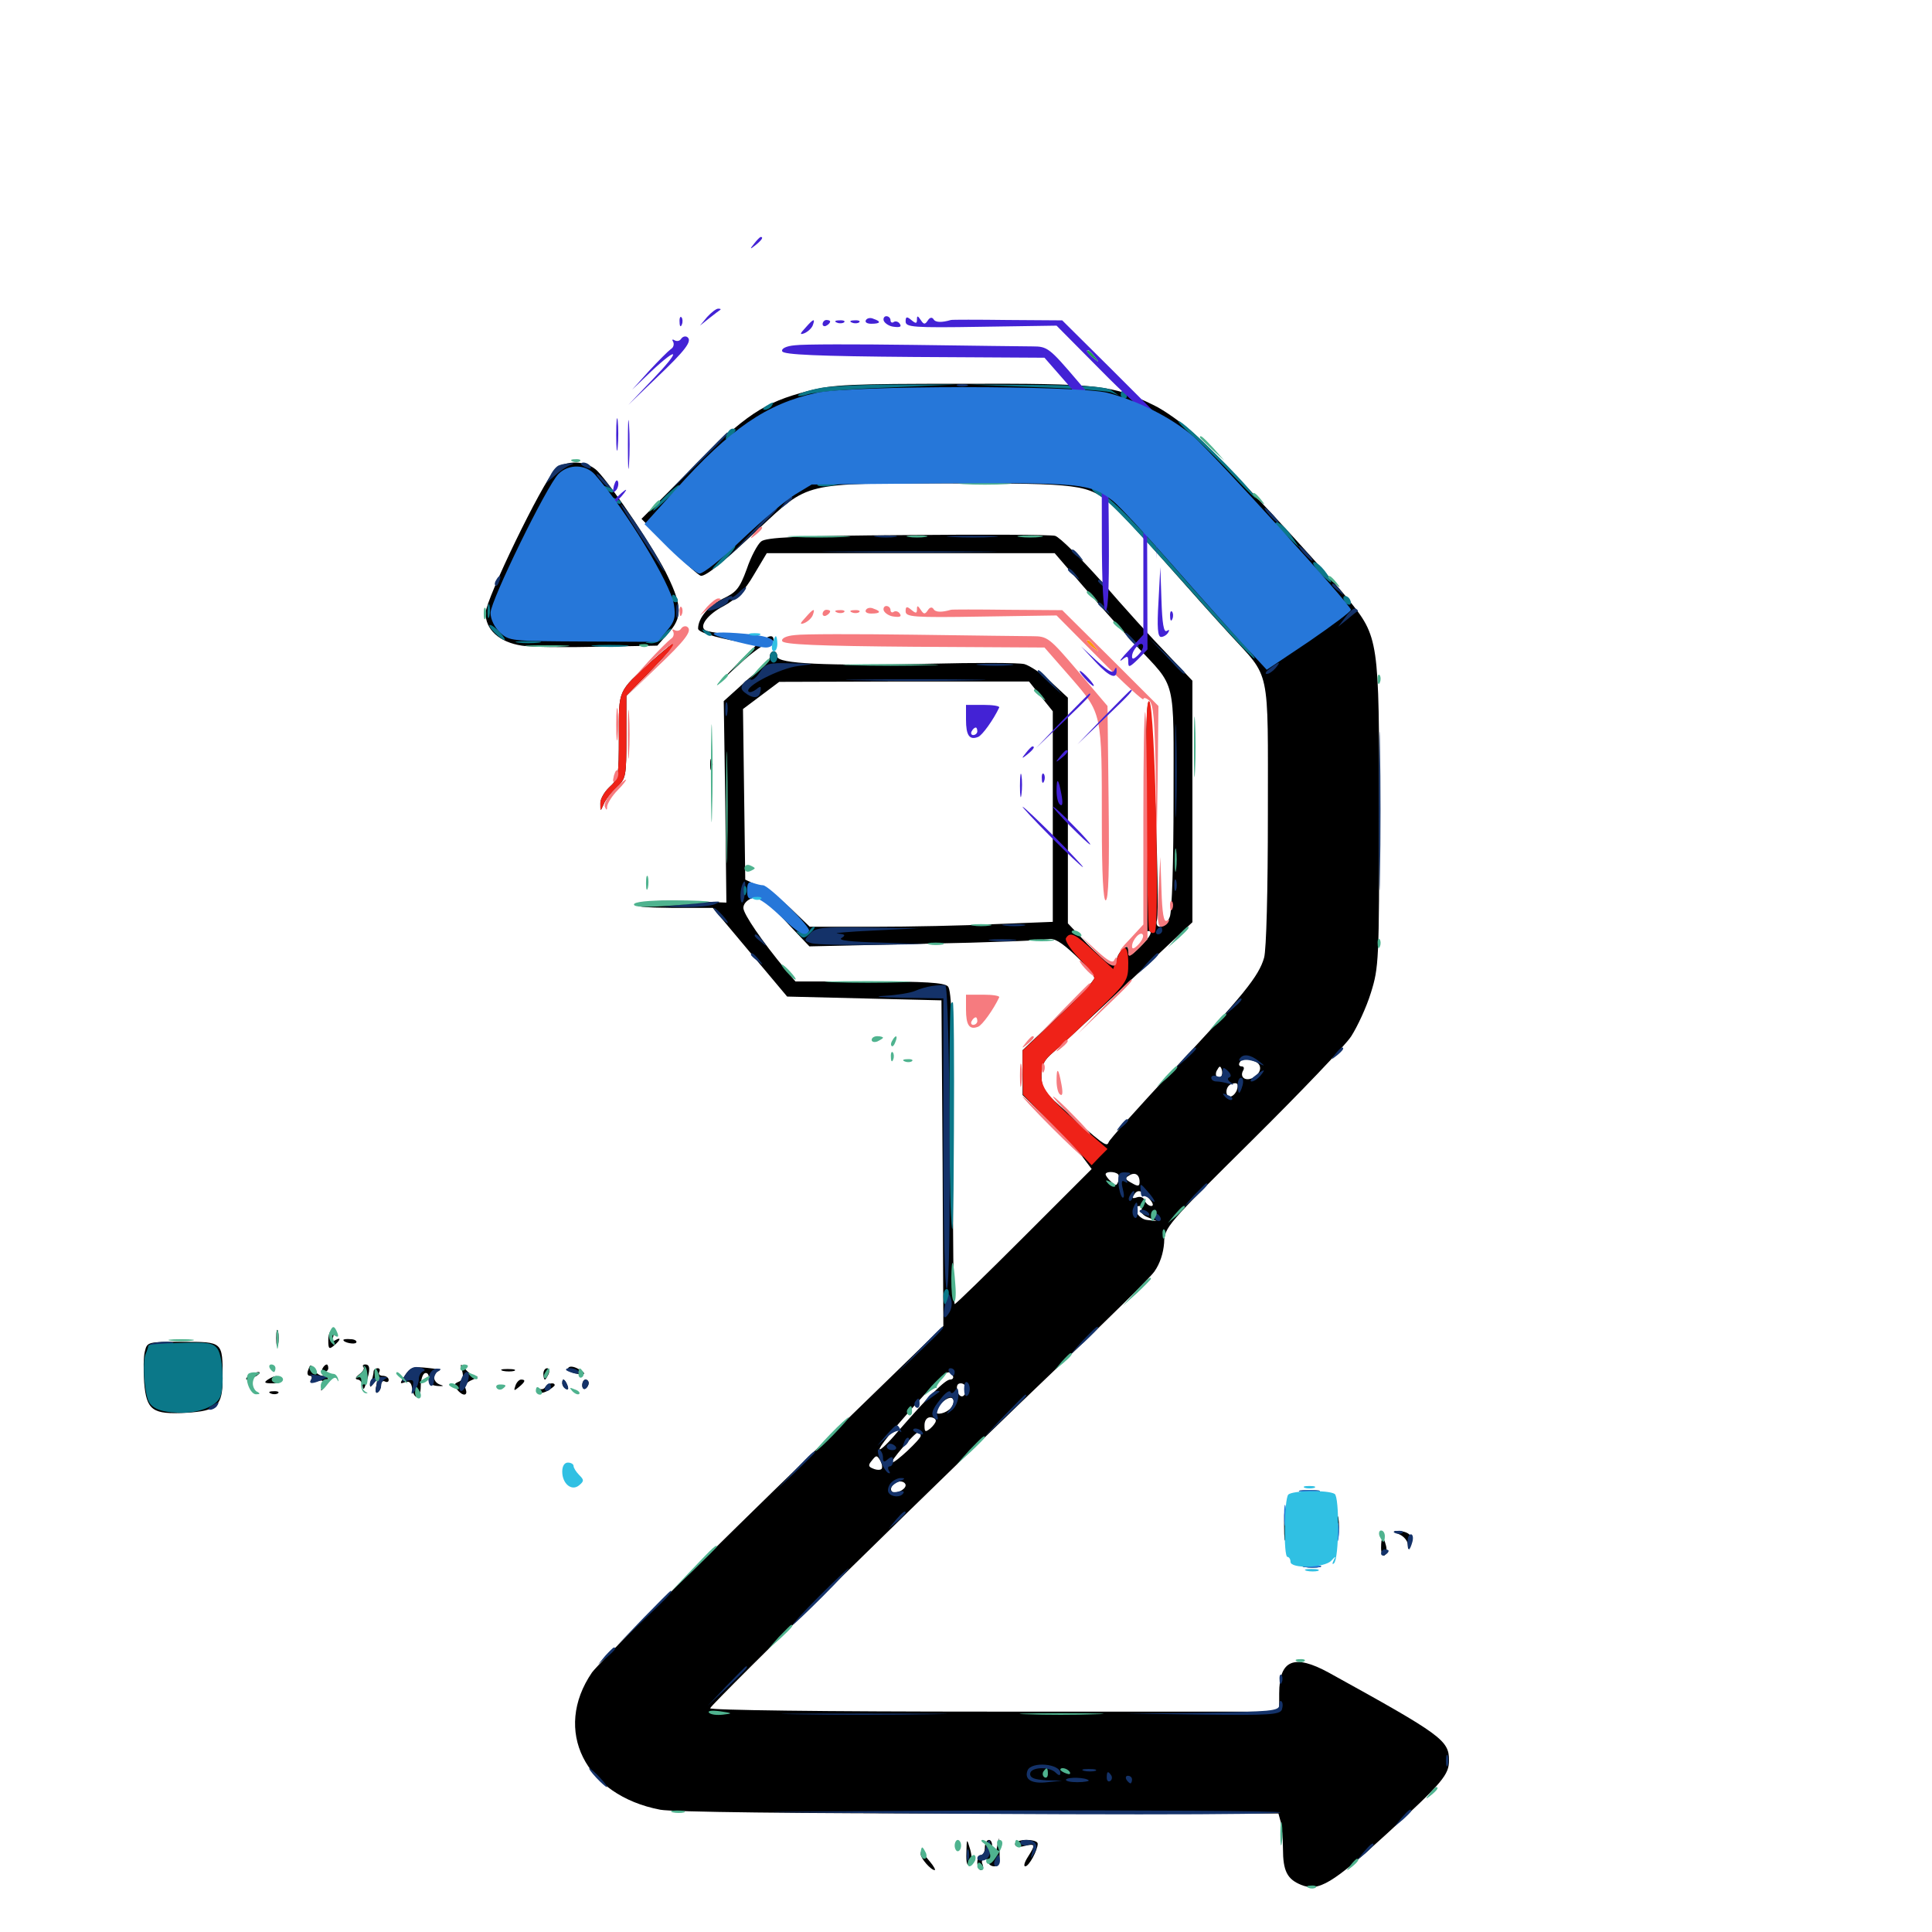 <svg xmlns="http://www.w3.org/2000/svg" viewBox="0 -1000 1000 1000">
	<path fill="#000000" d="M418.359 -797.656C395.117 -791.602 386.133 -785.547 358.008 -757.422L332.031 -731.445L346.484 -716.797C354.492 -708.594 361.719 -701.953 362.891 -701.953C365.625 -701.953 374.219 -708.789 392.578 -726.172C418.75 -750.586 415.43 -749.805 490.234 -749.805C559.766 -749.805 563.281 -749.414 575.586 -738.477C579.297 -735.156 591.797 -721.875 603.125 -708.984C614.648 -695.898 629.492 -679.297 636.523 -671.68C657.812 -648.438 656.25 -656.055 656.25 -578.906C656.25 -538.672 655.469 -508.594 654.297 -504.297C651.562 -494.727 643.75 -484.961 606.055 -444.922C588.867 -426.367 574.219 -410.156 573.828 -408.789C572.852 -406.055 571.094 -407.422 548.438 -427.734C540.43 -434.766 539.062 -437.109 539.062 -443.164C539.062 -448.828 540.43 -451.367 545.312 -455.469C548.633 -458.398 566.211 -474.609 584.375 -491.797L617.188 -522.656V-585.156V-647.656L603.906 -661.719C596.484 -669.336 581.445 -685.938 570.508 -698.633C559.375 -711.133 548.438 -722.07 546.094 -722.656C543.945 -723.242 509.375 -723.438 469.531 -723.047C411.914 -722.656 396.484 -721.875 393.945 -719.727C392.188 -718.359 388.672 -711.914 386.523 -705.469C382.812 -695.312 381.055 -693.359 374.023 -690.039C366.797 -686.523 361.328 -680.078 361.328 -674.609C361.328 -672.852 369.727 -670.117 382.812 -667.773C388.477 -666.797 389.062 -666.992 386.133 -668.945C384.18 -670.117 378.906 -671.484 374.414 -672.07C369.922 -672.461 365.82 -673.242 365.039 -673.828C361.719 -675.781 366.211 -682.031 374.609 -686.328C381.25 -690.039 385.352 -694.141 390.234 -702.539L396.875 -713.672H471.484H545.898L560.547 -696.68C568.555 -687.305 581.055 -673.438 588.086 -665.82C609.18 -643.359 607.422 -650.195 607.422 -586.328C607.422 -554.688 606.641 -528.125 605.469 -525.391C603.32 -519.727 597.461 -518.359 598.828 -523.828C600.391 -530.859 596.68 -636.133 594.727 -636.914C593.359 -637.305 592.969 -617.578 593.359 -579.688C593.75 -537.305 593.359 -521.094 591.602 -519.141C589.648 -516.797 589.844 -516.602 592.578 -517.578C597.461 -519.531 596.289 -515.82 589.844 -509.57C584.961 -504.883 583.984 -504.492 583.984 -507.422C583.984 -510.352 583.398 -510.547 581.055 -508.594C579.492 -507.227 578.125 -504.883 578.125 -503.516C578.125 -498.242 573.047 -500.977 562.891 -511.328L552.734 -522.07V-580.469V-638.867L544.141 -646.875C539.258 -651.367 533.008 -655.469 530.273 -656.25C527.344 -657.031 505.078 -657.031 480.859 -656.445C427.734 -655.273 402.344 -656.445 402.344 -660.156C402.344 -661.719 401.562 -662.891 400.391 -662.891C399.414 -662.891 398.438 -661.719 398.438 -660.156C398.438 -658.594 396.68 -656.055 394.531 -654.492C392.383 -652.93 386.914 -648.438 382.617 -644.336L374.609 -637.109L375.391 -584.961L375.977 -532.812L355.078 -533.594C342.578 -533.984 332.812 -533.594 330.664 -532.227C328.125 -530.664 332.422 -530.273 348.047 -530.078H368.945L388.086 -507.227L407.422 -484.18L447.266 -483.203L487.305 -482.227L487.891 -398.047L488.281 -313.672L400.195 -228.125C351.758 -180.859 309.57 -138.672 306.445 -134.375C285.938 -104.492 302.734 -70.703 341.797 -63.281C348.047 -62.109 411.719 -61.328 506.836 -61.328H661.719L662.891 -57.031C663.477 -54.492 664.062 -48.242 664.062 -43.164C664.062 -31.641 666.211 -27.344 673.438 -24.414C682.422 -20.703 689.648 -25 718.164 -51.172C746.875 -77.539 750 -81.445 750 -88.867C750 -99.219 746.289 -101.953 687.891 -134.18C669.727 -144.141 662.109 -140.82 662.109 -123.438V-114.062H514.453C424.023 -114.062 367.188 -114.844 367.578 -115.82C368.359 -118.359 498.242 -245.508 550.781 -295.508C573.828 -317.578 594.922 -338.281 597.461 -341.797C600.391 -345.898 602.148 -351.367 602.539 -356.641C602.734 -364.844 603.906 -366.016 648.242 -409.961C673.242 -434.766 696.289 -458.789 699.414 -463.672C702.539 -468.555 707.227 -478.516 709.57 -486.133C713.672 -499.219 713.867 -502.734 713.867 -578.906C713.867 -669.336 713.672 -670.117 697.656 -690.039C683.008 -708.008 631.836 -763.281 619.141 -774.609C612.695 -780.469 602.734 -787.695 596.875 -790.43C575.586 -800.781 569.141 -801.562 498.047 -801.367C440.039 -801.367 431.055 -800.977 418.359 -797.656ZM538.672 -639.648L544.922 -631.836V-577.344V-522.852L515.234 -521.68C499.023 -520.898 470.703 -520.312 452.344 -520.312H419.141L409.375 -529.688C403.906 -534.766 401.562 -536.523 404.102 -533.594C409.766 -527.148 408.203 -524.023 401.953 -529.297C399.414 -531.25 402.344 -527.734 408.203 -521.484L418.945 -510.156L478.516 -511.523C511.328 -512.109 540.039 -513.281 542.383 -513.867C545.508 -514.648 549.219 -512.5 556.445 -505.664C561.914 -500.586 566.406 -495.312 566.406 -493.75C566.406 -492.383 558.008 -483.594 547.852 -474.023L529.297 -456.445V-444.922V-433.203L543.164 -419.727C550.781 -412.109 558.789 -403.516 560.938 -400.391L565.039 -394.922L530.078 -359.961C510.938 -340.82 494.727 -325 494.141 -325C493.555 -325 493.164 -361.523 493.164 -405.859C493.164 -469.727 492.578 -487.5 490.625 -489.453C488.672 -491.406 478.711 -491.992 450 -491.992H411.719L406.836 -497.852C394.336 -512.891 384.766 -526.953 384.766 -530.078C384.766 -533.984 391.211 -537.109 394.727 -534.766C396.289 -533.984 396.484 -534.18 395.703 -535.547C394.922 -536.914 395.508 -537.891 396.875 -537.891C398.242 -538.086 396.289 -539.648 392.578 -541.406L385.742 -544.727L385.156 -588.867L384.57 -633.008L393.945 -640.039L403.32 -647.07L467.969 -647.266H532.617ZM649.219 -450.781C653.516 -449.219 653.125 -444.727 648.633 -442.188C644.531 -440.039 641.406 -442.578 643.555 -446.094C644.141 -447.266 643.75 -448.047 642.578 -448.047C641.406 -448.047 641.016 -449.023 641.602 -450C642.969 -452.344 644.922 -452.344 649.219 -450.781ZM632.031 -442.773C630.078 -440.82 628.32 -443.75 630.078 -446.289C631.25 -448.438 631.641 -448.438 632.422 -446.289C632.812 -444.922 632.617 -443.359 632.031 -442.773ZM640.039 -435.352C639.258 -433.789 637.891 -432.422 636.719 -432.422C633.984 -432.422 634.18 -437.695 637.305 -438.867C640.43 -440.039 641.406 -439.062 640.039 -435.352ZM578.711 -392.188C579.297 -391.602 579.297 -389.844 578.711 -388.281C577.93 -386.133 577.344 -386.133 575 -388.477C573.438 -389.844 572.266 -391.602 572.266 -392.188C572.266 -393.75 577.148 -393.75 578.711 -392.188ZM589.844 -388.281C589.844 -385.938 589.062 -385.742 585.742 -387.695C582.422 -389.453 582.031 -390.234 584.18 -391.406C587.305 -393.555 589.844 -392.188 589.844 -388.281ZM594.727 -379.688C596.875 -377.344 597.266 -375.781 595.898 -375.781C594.727 -375.781 593.164 -376.953 592.578 -378.516C591.992 -380.273 590.234 -380.859 588.477 -380.273C586.328 -379.492 585.742 -379.883 586.719 -381.25C588.672 -384.57 590.625 -384.18 594.727 -379.688ZM590.82 -373.828C590.234 -372.656 591.602 -370.898 594.141 -369.922L598.633 -367.969L593.75 -368.555C589.062 -368.945 585.352 -375.781 589.844 -375.781C591.016 -375.781 591.406 -374.805 590.82 -373.828ZM493.164 -287.891C493.75 -286.914 493.164 -285.938 491.797 -285.938C489.258 -285.938 480.859 -277.539 464.844 -259.18C460.156 -253.516 455.859 -249.414 455.273 -249.805C453.906 -251.367 487.695 -289.453 490.625 -289.648C491.406 -289.844 492.578 -289.062 493.164 -287.891ZM500 -281.25C500 -276.562 496.68 -275.781 495.508 -280.078C494.922 -282.617 495.508 -283.984 497.266 -283.984C498.828 -283.984 500 -282.812 500 -281.25ZM492.188 -271.289C490.039 -268.555 484.375 -267.188 484.375 -269.336C484.375 -272.266 491.211 -277.93 492.969 -276.172C494.141 -275 493.75 -273.242 492.188 -271.289ZM484.375 -264.648C484.375 -263.672 483.008 -261.914 481.445 -260.547C478.906 -258.594 478.516 -258.789 478.516 -262.305C478.516 -264.648 479.688 -266.406 481.445 -266.406C483.008 -266.406 484.375 -265.625 484.375 -264.648ZM476.562 -256.836C476.562 -255.078 463.672 -242.969 461.719 -242.969C460.156 -242.969 473.438 -258.594 475.195 -258.594C475.977 -258.594 476.562 -257.812 476.562 -256.836ZM456.25 -239.648C455.664 -239.062 453.711 -239.062 451.953 -239.844C449.414 -240.82 449.219 -241.602 451.367 -244.141C453.516 -246.875 453.906 -246.875 455.664 -243.945C456.641 -242.188 456.836 -240.234 456.25 -239.648ZM468.75 -231.25C468.75 -228.906 463.281 -226.367 461.719 -227.93C459.961 -229.688 462.891 -233.203 466.016 -233.203C467.578 -233.203 468.75 -232.227 468.75 -231.25ZM541.016 -82.422C541.016 -83.594 539.258 -84.766 537.109 -84.766C534.961 -84.766 533.203 -83.398 533.203 -81.836C533.203 -79.688 535.547 -78.906 542.969 -78.906C548.828 -78.906 552.734 -79.688 552.734 -81.055C552.734 -82.227 551.367 -82.812 549.805 -82.227C548.242 -81.445 546.484 -82.031 545.703 -83.203C544.922 -84.57 543.945 -84.375 542.773 -82.617C541.602 -80.664 541.016 -80.469 541.016 -82.422ZM572.266 -81.445C567.969 -83.008 556.836 -84.18 555.664 -83.203C552.93 -80.469 555.469 -79.102 563.086 -79.102C567.578 -79.102 574.414 -78.516 578.125 -77.734C582.031 -76.953 584.18 -77.148 583.398 -78.125C582.422 -79.102 580.273 -79.883 578.516 -80.078C576.758 -80.078 573.828 -80.664 572.266 -81.445ZM287.305 -756.836C280.664 -750.195 251.562 -690.039 251.367 -682.812C251.172 -674.219 258.398 -667.578 270.117 -665.82C274.805 -665.039 292.578 -664.844 309.375 -665.234L340.234 -665.82L345.898 -672.266C353.125 -680.273 353.125 -686.133 345.703 -701.562C339.844 -714.258 316.797 -748.438 309.18 -756.25C303.711 -761.719 292.578 -762.109 287.305 -756.836ZM383.789 -658.594L372.07 -646.484L383.203 -656.641C389.258 -662.305 395.703 -666.797 397.266 -666.797C399.023 -666.797 400.391 -667.773 400.391 -668.75C400.391 -673.242 394.727 -669.922 383.789 -658.594ZM337.305 -657.812C319.531 -641.602 320.312 -643.359 320.312 -618.945C320.312 -598.242 320.117 -596.875 315.43 -592.578C312.695 -590.039 310.547 -586.133 310.742 -583.984C310.742 -579.883 310.742 -579.883 312.5 -583.789C313.281 -585.938 316.406 -589.844 319.141 -592.383C324.023 -597.07 324.219 -598.047 324.219 -618.555V-639.844L338.281 -654.297C345.898 -662.305 351.562 -668.75 350.977 -668.75C350.195 -668.75 344.141 -663.867 337.305 -657.812ZM431.25 -667.383C417.969 -667.578 428.32 -667.969 454.102 -667.969C479.883 -667.969 490.625 -667.578 478.125 -667.383C465.625 -666.992 444.531 -666.992 431.25 -667.383ZM515.234 -667.383C513.867 -667.969 514.844 -668.359 517.578 -668.359C520.312 -668.359 521.289 -667.969 520.117 -667.383C518.75 -666.992 516.406 -666.992 515.234 -667.383ZM367.578 -604.297C367.578 -601.562 367.969 -600.586 368.555 -601.953C368.945 -603.125 368.945 -605.469 368.555 -606.836C367.969 -608.008 367.578 -607.031 367.578 -604.297ZM142.969 -307.422C142.969 -303.711 143.359 -302.148 143.945 -304.102C144.336 -305.859 144.336 -308.984 143.945 -310.938C143.359 -312.695 142.969 -311.133 142.969 -307.422ZM169.922 -306.25C169.922 -301.953 170.312 -301.367 172.852 -303.516C176.367 -306.445 176.758 -308.203 173.438 -306.25C171.875 -305.273 171.68 -305.859 172.461 -308.008C173.047 -309.961 172.852 -311.328 171.875 -311.328C170.703 -311.328 169.922 -308.984 169.922 -306.25ZM177.734 -306.445C177.734 -306.836 179.492 -307.031 181.445 -306.836C183.594 -306.836 184.961 -305.859 184.375 -305.078C183.594 -303.906 177.734 -305.078 177.734 -306.445ZM75 -300.586C74.219 -297.852 74.219 -290.625 74.609 -284.57C75.781 -269.922 78.906 -267.773 96.484 -268.75C112.5 -269.727 115.234 -272.266 115.234 -286.719C115.234 -305.664 115.43 -305.469 94.531 -305.469C76.562 -305.469 76.172 -305.469 75 -300.586ZM159.57 -291.016C158.789 -289.258 159.18 -287.891 160.352 -287.891C161.523 -287.891 161.719 -286.914 160.938 -285.742C160.156 -284.18 160.938 -283.984 163.867 -284.961C167.188 -285.938 167.773 -285.547 166.797 -282.617C165.82 -279.688 166.016 -279.492 167.773 -282.031C170.703 -286.133 170.508 -287.891 166.992 -287.891C165.625 -287.891 163.477 -289.258 162.5 -291.016C160.938 -293.945 160.547 -293.945 159.57 -291.016ZM166.992 -291.797C166.406 -290.82 166.797 -289.844 167.773 -289.844C168.945 -289.844 169.922 -290.82 169.922 -291.797C169.922 -292.969 169.531 -293.75 169.141 -293.75C168.555 -293.75 167.578 -292.969 166.992 -291.797ZM188.086 -292.383C188.867 -291.797 187.891 -290.039 185.938 -288.672C183.984 -287.109 183.594 -286.133 185.156 -285.938C186.328 -285.938 187.5 -284.375 187.695 -282.617C187.891 -280.273 188.477 -280.664 189.453 -283.984C191.797 -291.211 191.602 -293.75 189.062 -293.75C187.891 -293.75 187.5 -293.164 188.086 -292.383ZM209.57 -288.086C206.836 -283.789 206.836 -283.594 209.57 -284.57C211.719 -285.352 212.891 -284.375 213.281 -281.641C214.258 -275 217.773 -275.586 217.773 -282.422C217.773 -285.742 218.75 -288.867 219.922 -289.258C221.289 -289.648 222.07 -288.477 221.875 -286.523C221.68 -284.18 223.242 -282.812 226.562 -282.617C229.297 -282.422 230.078 -282.617 228.125 -283.203C224.023 -284.375 223.438 -289.062 227.148 -290.43C228.32 -290.82 225.781 -291.602 221.094 -291.992C213.867 -292.773 212.305 -292.188 209.57 -288.086ZM239.258 -290.234C240.039 -287.305 239.453 -285.547 237.305 -284.766C234.961 -283.789 234.766 -283.008 236.523 -280.859C239.453 -277.148 242.383 -277.344 241.016 -281.055C240.234 -282.812 241.406 -284.57 244.336 -285.742C246.875 -286.719 247.852 -287.695 246.289 -287.695C244.727 -287.891 242.383 -289.453 240.82 -291.406C238.281 -294.531 238.086 -294.336 239.258 -290.234ZM294.141 -291.992C293.555 -291.016 294.922 -289.844 297.266 -289.258C303.125 -287.695 304.102 -289.062 299.023 -291.602C296.875 -292.773 294.727 -292.969 294.141 -291.992ZM193.359 -290.039C193.359 -289.062 192.773 -286.523 192.188 -284.57C191.211 -281.641 191.406 -281.445 193.359 -283.984C195.312 -286.523 195.508 -286.133 194.727 -282.422C194.141 -280.078 194.531 -278.516 195.508 -279.297C196.484 -279.883 197.266 -281.641 197.266 -283.203C197.266 -284.766 198.242 -285.547 199.219 -284.961C200.391 -284.375 201.172 -284.766 201.172 -285.742C201.172 -286.914 199.805 -287.891 198.047 -287.891C196.484 -287.891 195.703 -288.867 196.289 -289.844C196.875 -291.016 196.484 -291.797 195.508 -291.797C194.336 -291.797 193.359 -291.016 193.359 -290.039ZM260.352 -290.43C258.398 -291.016 259.57 -291.406 262.695 -291.406C266.016 -291.406 267.383 -291.016 266.211 -290.43C264.844 -290.039 262.109 -290.039 260.352 -290.43ZM281.25 -288.867C281.25 -287.305 281.641 -285.938 282.031 -285.938C282.422 -285.938 283.203 -287.305 283.984 -288.867C284.57 -290.43 284.18 -291.797 283.203 -291.797C282.031 -291.797 281.25 -290.43 281.25 -288.867ZM128.906 -287.891C127.344 -286.914 126.953 -285.938 127.93 -285.938C129.102 -285.938 131.25 -286.914 132.812 -287.891C134.375 -288.867 134.961 -289.844 133.789 -289.844C132.812 -289.844 130.469 -288.867 128.906 -287.891ZM138.672 -285.938C136.328 -284.375 136.914 -283.984 141.211 -283.984C144.336 -283.984 146.289 -284.766 145.508 -285.938C143.945 -288.281 142.383 -288.281 138.672 -285.938ZM266.797 -282.812C265.82 -280.078 266.016 -279.883 268.555 -282.031C271.875 -284.766 272.266 -285.938 269.727 -285.938C268.75 -285.938 267.383 -284.57 266.797 -282.812ZM291.016 -284.18C291.016 -283.008 291.797 -281.641 292.969 -281.055C294.141 -280.469 294.336 -281.25 293.75 -282.812C292.383 -286.328 291.016 -286.914 291.016 -284.18ZM301.367 -283.008C301.367 -281.445 302.148 -280.664 303.125 -281.25C303.906 -281.836 304.688 -283.008 304.688 -284.18C304.688 -285.156 303.906 -285.938 303.125 -285.938C302.148 -285.938 301.367 -284.57 301.367 -283.008ZM282.227 -282.031C281.445 -280.859 280.078 -280.664 278.906 -281.25C277.539 -282.031 277.344 -281.641 278.125 -280.469C279.102 -278.711 280.664 -278.711 283.398 -280.078C285.352 -281.25 287.109 -282.617 287.109 -283.008C287.109 -284.766 283.398 -283.984 282.227 -282.031ZM140.234 -278.711C138.672 -279.297 139.258 -279.883 141.406 -279.883C143.555 -280.078 144.727 -279.492 143.945 -278.906C143.359 -278.32 141.602 -278.125 140.234 -278.711ZM673.438 -227.93C670.898 -228.32 672.852 -228.711 677.734 -228.711C682.617 -228.711 684.57 -228.32 682.227 -227.93C679.688 -227.539 675.781 -227.539 673.438 -227.93ZM664.648 -210.742C664.648 -203.32 665.039 -200.391 665.43 -204.492C665.82 -208.398 665.82 -214.648 665.43 -218.164C665.039 -221.484 664.648 -218.359 664.648 -210.742ZM691.992 -208.789C691.992 -203.516 692.383 -201.367 692.773 -204.492C693.164 -207.422 693.164 -211.719 692.773 -214.258C692.383 -216.602 691.992 -214.258 691.992 -208.789ZM724.219 -205.859C726.562 -204.883 728.516 -202.539 728.711 -200.586C728.711 -197.461 728.906 -197.656 730.273 -200.977C731.836 -205.078 728.906 -207.617 722.656 -207.617C721.094 -207.617 721.68 -206.836 724.219 -205.859ZM714.844 -198.828C714.844 -196.094 715.625 -194.336 716.602 -194.922C717.578 -195.508 717.969 -197.852 717.383 -200C716.016 -205.469 714.844 -204.883 714.844 -198.828ZM675.391 -188.867C672.852 -189.258 674.414 -189.648 678.711 -189.648C683.008 -189.844 684.961 -189.453 683.203 -188.867C681.25 -188.477 677.734 -188.477 675.391 -188.867ZM500.195 -41.016C500 -35.938 500.586 -33.789 501.953 -35.156C503.125 -36.328 503.125 -39.258 502.148 -42.773C500.391 -48.633 500.391 -48.633 500.195 -41.016ZM509.766 -43.75C509.766 -41.602 508.984 -39.844 507.812 -39.844C506.836 -39.844 505.859 -38.086 505.859 -35.938C505.859 -33.789 506.641 -32.031 507.812 -32.031C508.789 -32.031 509.18 -33.398 508.594 -34.961C507.812 -36.523 508.398 -37.891 509.57 -37.891C510.742 -37.891 511.719 -37.109 511.719 -35.938C511.719 -34.961 513.086 -33.984 514.648 -33.984C516.797 -33.984 517.578 -35.938 517.383 -41.406L516.992 -48.633L515.625 -41.797C514.258 -35.352 512.891 -36.914 513.477 -44.336C513.672 -46.094 512.891 -47.656 511.914 -47.656C510.742 -47.656 509.766 -45.898 509.766 -43.75ZM525.391 -45.508C525.391 -44.141 527.344 -43.75 530.273 -44.531C535.938 -45.898 536.133 -45.312 532.031 -38.867C530.273 -36.133 529.688 -33.984 530.664 -33.984C532.617 -33.984 537.109 -42.383 537.109 -45.703C537.109 -46.875 534.57 -47.656 531.25 -47.656C528.125 -47.656 525.391 -46.68 525.391 -45.508ZM476.562 -40.234C476.562 -38.086 481.836 -32.031 483.789 -32.031C484.375 -32.031 483.398 -33.984 481.25 -36.523C479.297 -38.867 477.344 -41.211 477.148 -41.602C476.758 -41.992 476.562 -41.406 476.562 -40.234Z"/>
	<path fill="#ff9906" d="M562.5 -667.969C562.5 -667.578 564.062 -666.016 566.016 -664.648C568.945 -662.109 569.141 -662.305 566.602 -665.43C564.062 -668.555 562.5 -669.531 562.5 -667.969ZM570.312 -660.156C570.312 -659.766 571.875 -658.203 573.828 -656.836C576.758 -654.297 576.953 -654.492 574.414 -657.617C571.875 -660.742 570.312 -661.719 570.312 -660.156Z"/>
	<path fill="#ef2218" d="M416.016 -668.555C425 -669.922 525.781 -668.945 527.148 -667.578C527.539 -667.188 500.781 -666.992 467.578 -667.188C434.375 -667.188 411.133 -667.969 416.016 -668.555ZM337.305 -657.812C319.531 -641.602 320.312 -643.359 320.312 -618.945C320.312 -598.242 320.117 -596.875 315.43 -592.578C312.695 -590.039 310.547 -586.133 310.742 -583.984C310.742 -579.883 310.742 -579.883 312.5 -583.789C313.281 -585.938 316.406 -589.844 319.141 -592.383C324.023 -597.07 324.219 -598.047 324.219 -618.555V-639.844L338.281 -654.297C345.898 -662.305 351.562 -668.75 350.977 -668.75C350.195 -668.75 344.141 -663.867 337.305 -657.812ZM593.359 -580.273C593.555 -547.852 594.336 -520.117 594.727 -518.75C595.312 -517.383 596.484 -516.602 597.656 -517.383C600.391 -519.141 597.852 -633.789 594.922 -636.914C593.359 -638.672 592.969 -624.805 593.359 -580.273ZM551.758 -514.453C550.977 -513.281 554.102 -508.594 558.398 -504.102C562.891 -499.609 566.406 -494.922 566.406 -493.75C566.406 -492.383 558.008 -483.398 547.852 -473.828L529.297 -456.25V-444.922L529.492 -433.398L547.266 -415.234L565.039 -396.875L569.141 -401.172L573.242 -405.273L567.383 -410.352C543.164 -431.25 539.062 -435.938 539.062 -443.164C539.062 -448.828 540.43 -451.367 545.312 -455.469C548.828 -458.398 558.984 -467.773 567.773 -476.562C583.594 -491.797 583.984 -492.383 583.984 -501.562C583.984 -511.328 581.25 -512.109 577.93 -503.32L576.172 -498.438L566.406 -507.422C556.641 -516.602 553.906 -517.969 551.758 -514.453Z"/>
	<path fill="#1ca14c" d="M562.5 -817.969C562.5 -817.578 564.062 -816.016 566.016 -814.648C568.945 -812.109 569.141 -812.305 566.602 -815.43C564.062 -818.555 562.5 -819.531 562.5 -817.969ZM570.312 -810.156C570.312 -809.766 571.875 -808.203 573.828 -806.836C576.758 -804.297 576.953 -804.492 574.414 -807.617C571.875 -810.742 570.312 -811.719 570.312 -810.156Z"/>
	<path fill="#143269" d="M495.703 -800.195C494.336 -800.781 495.312 -801.172 498.047 -801.172C500.781 -801.172 501.758 -800.781 500.586 -800.195C499.219 -799.805 496.875 -799.805 495.703 -800.195ZM360.352 -760.156L344.727 -743.945L360.938 -759.57C375.781 -774.023 377.93 -776.172 376.367 -776.172C376.172 -776.172 368.945 -768.945 360.352 -760.156ZM289.453 -759.18C288.086 -758.789 286.133 -756.445 284.961 -754.102L282.617 -749.805L287.305 -753.906C289.844 -756.25 293.359 -758.594 294.922 -759.18C297.461 -760.156 297.461 -760.156 294.922 -760.156C293.359 -760.156 290.82 -759.766 289.453 -759.18ZM300.781 -759.766C300.781 -761.328 304.492 -760.547 305.664 -758.594C306.25 -757.422 305.469 -757.227 303.906 -757.812C302.148 -758.398 300.781 -759.375 300.781 -759.766ZM311.523 -750.781C313.477 -748.633 315.43 -746.875 316.016 -746.875C316.602 -746.875 315.43 -748.633 313.477 -750.781C311.523 -752.93 309.57 -754.688 308.984 -754.688C308.398 -754.688 309.57 -752.93 311.523 -750.781ZM406.055 -739.648C403.516 -736.523 403.711 -736.328 406.836 -738.867C408.594 -740.234 410.156 -741.797 410.156 -742.188C410.156 -743.75 408.594 -742.773 406.055 -739.648ZM330.664 -723.633C345.508 -701.172 346.484 -700 340.625 -710.742C335.352 -720.312 322.656 -739.062 321.289 -739.062C320.898 -739.062 325 -732.227 330.664 -723.633ZM388.672 -724.023L375.977 -710.742L389.258 -723.438C401.367 -735.156 403.32 -737.109 401.758 -737.109C401.562 -737.109 395.508 -731.25 388.672 -724.023ZM657.227 -733.203C659.18 -731.055 661.133 -729.297 661.719 -729.297C662.305 -729.297 661.133 -731.055 659.18 -733.203C657.227 -735.352 655.273 -737.109 654.688 -737.109C654.102 -737.109 655.273 -735.352 657.227 -733.203ZM453.711 -722.07C450.586 -722.461 452.734 -722.852 458.008 -722.852C463.477 -722.852 465.82 -722.461 463.477 -722.07C460.938 -721.68 456.641 -721.68 453.711 -722.07ZM492.773 -722.07C486.523 -722.461 491.211 -722.656 502.93 -722.656C514.844 -722.656 519.922 -722.461 514.258 -722.07C508.594 -721.68 499.023 -721.68 492.773 -722.07ZM674.805 -713.672C676.758 -711.523 678.711 -709.766 679.297 -709.766C679.883 -709.766 678.711 -711.523 676.758 -713.672C674.805 -715.82 672.852 -717.578 672.266 -717.578C671.68 -717.578 672.852 -715.82 674.805 -713.672ZM434.18 -714.258C413.867 -714.453 430.469 -714.648 470.703 -714.648C510.938 -714.648 527.539 -714.453 507.422 -714.258C487.109 -713.867 454.297 -713.867 434.18 -714.258ZM554.688 -714.844C554.688 -714.453 556.25 -712.891 558.203 -711.523C561.133 -708.984 561.328 -709.18 558.789 -712.305C556.25 -715.43 554.688 -716.406 554.688 -714.844ZM552.734 -705.078C552.734 -704.688 554.297 -703.125 556.25 -701.758C559.18 -699.219 559.375 -699.414 556.836 -702.539C554.297 -705.664 552.734 -706.641 552.734 -705.078ZM256.836 -699.805C256.055 -698.633 255.859 -697.461 256.445 -696.875C256.836 -696.289 257.812 -697.266 258.398 -699.023C259.766 -702.344 258.594 -702.93 256.836 -699.805ZM568.359 -699.219C568.359 -698.828 569.922 -697.266 571.875 -695.898C574.805 -693.359 575 -693.555 572.461 -696.68C569.922 -699.805 568.359 -700.781 568.359 -699.219ZM689.453 -697.266C689.453 -696.875 691.016 -695.312 692.969 -693.945C695.898 -691.406 696.094 -691.602 693.555 -694.727C691.016 -697.852 689.453 -698.828 689.453 -697.266ZM382.031 -692.969C380.273 -691.406 378.906 -690.43 378.906 -691.211C378.906 -692.773 367.773 -686.914 366.406 -684.57C365.625 -683.594 367.773 -683.789 371.094 -684.961C374.219 -686.133 376.953 -687.891 376.953 -688.867C376.953 -689.648 377.734 -690.039 378.711 -689.453C379.492 -688.867 381.836 -690.039 383.789 -692.188C387.891 -696.875 386.328 -697.461 382.031 -692.969ZM350 -683.398C350 -680.273 350.391 -679.102 350.977 -681.055C351.367 -682.812 351.367 -685.547 350.977 -686.914C350.391 -688.086 350 -686.719 350 -683.398ZM568.359 -687.5C568.359 -687.109 569.922 -685.547 571.875 -684.18C574.805 -681.641 575 -681.836 572.461 -684.961C569.922 -688.086 568.359 -689.062 568.359 -687.5ZM696.484 -680.664L692.578 -675.586L697.461 -679.492C700 -681.641 702.344 -683.594 702.734 -683.594C703.125 -683.789 702.734 -684.375 701.758 -684.961C700.977 -685.547 698.438 -683.594 696.484 -680.664ZM584.961 -668.75C586.914 -666.602 588.867 -664.844 589.453 -664.844C590.039 -664.844 588.867 -666.602 586.914 -668.75C584.961 -670.898 583.008 -672.656 582.422 -672.656C581.836 -672.656 583.008 -670.898 584.961 -668.75ZM603.516 -660.547C611.523 -651.758 613.281 -650.195 613.281 -651.758C613.281 -652.148 609.18 -656.25 604.102 -660.938L594.727 -669.727ZM393.359 -652.148C391.602 -649.414 389.453 -647.656 388.672 -648.242C387.891 -648.828 386.133 -648.047 384.961 -646.484C383.398 -644.531 383.398 -643.359 385.156 -641.797C389.453 -638.281 392.969 -638.281 393.555 -641.992C394.141 -644.922 393.75 -645.117 391.406 -643.164C389.844 -641.992 388.086 -641.406 387.5 -641.992C384.961 -644.531 403.711 -654.102 413.086 -655.273C422.656 -656.445 422.656 -656.445 409.766 -656.641C397.656 -657.031 396.289 -656.641 393.359 -652.148ZM507.422 -655.664C502.734 -656.055 506.055 -656.445 514.648 -656.445C523.242 -656.445 526.953 -656.055 523.047 -655.664C518.945 -655.273 511.914 -655.273 507.422 -655.664ZM657.422 -654.102C655.273 -652.539 654.492 -651.172 655.664 -651.172C656.836 -651.172 658.789 -652.539 660.156 -654.102C663.281 -657.812 662.305 -657.812 657.422 -654.102ZM537.109 -652.539C537.109 -652.148 540.039 -649.414 543.555 -646.094L549.805 -640.43L544.141 -646.875C538.672 -652.734 537.109 -654.102 537.109 -652.539ZM444.922 -647.852C428.516 -648.047 441.406 -648.438 473.633 -648.438C505.859 -648.438 519.336 -648.047 503.516 -647.852C487.695 -647.461 461.328 -647.461 444.922 -647.852ZM713.672 -579.883C713.672 -543.359 714.062 -528.711 714.258 -547.266C714.648 -565.82 714.648 -595.703 714.258 -613.672C714.062 -631.641 713.672 -616.406 713.672 -579.883ZM608.203 -601.367C608.203 -579.883 608.594 -570.898 608.789 -581.25C609.18 -591.602 609.18 -609.18 608.789 -620.312C608.594 -631.445 608.203 -622.852 608.203 -601.367ZM375.391 -632.617C375.391 -629.492 375.781 -628.32 376.367 -630.273C376.758 -632.031 376.758 -634.766 376.367 -636.133C375.781 -637.305 375.391 -635.938 375.391 -632.617ZM607.812 -541.797C607.812 -539.062 608.203 -538.086 608.789 -539.453C609.18 -540.625 609.18 -542.969 608.789 -544.336C608.203 -545.508 607.812 -544.531 607.812 -541.797ZM383.984 -541.406C382.812 -537.891 383.203 -531.836 384.375 -533.008C385.547 -534.18 386.328 -543.75 385.352 -543.75C384.961 -543.75 384.375 -542.578 383.984 -541.406ZM355.469 -532.031L342.773 -530.664L354.492 -530.469C360.938 -530.469 367.969 -531.055 370.117 -532.031C374.414 -533.789 373.828 -533.789 355.469 -532.031ZM372.07 -526.172C374.023 -524.023 375.977 -522.266 376.562 -522.266C377.148 -522.266 375.977 -524.023 374.023 -526.172C372.07 -528.32 370.117 -530.078 369.531 -530.078C368.945 -530.078 370.117 -528.32 372.07 -526.172ZM520.117 -520.898C516.992 -521.289 519.141 -521.68 524.414 -521.68C529.883 -521.68 532.227 -521.289 529.883 -520.898C527.344 -520.508 523.047 -520.508 520.117 -520.898ZM419.141 -516.602C416.016 -513.281 416.016 -512.891 420.312 -511.719C422.852 -511.133 437.109 -510.742 452.148 -510.938L479.492 -511.328L456.055 -512.109C440.234 -512.5 433.594 -513.281 435.547 -514.453C437.891 -516.016 437.5 -516.406 433.594 -516.797C430.859 -516.992 439.258 -517.773 452.148 -518.359L475.586 -519.531L449.023 -519.922C425.195 -520.312 422.07 -519.922 419.141 -516.602ZM598.633 -518.359C598.047 -517.383 598.438 -516.406 599.414 -516.406C600.586 -516.406 601.562 -517.383 601.562 -518.359C601.562 -519.531 601.172 -520.312 600.781 -520.312C600.195 -520.312 599.219 -519.531 598.633 -518.359ZM390.625 -515.625C390.625 -515.234 392.188 -513.672 394.141 -512.305C397.07 -509.766 397.266 -509.961 394.727 -513.086C392.188 -516.211 390.625 -517.188 390.625 -515.625ZM513.281 -513.086C509.766 -513.477 512.109 -513.867 518.555 -513.867C525 -513.867 527.93 -513.477 525 -513.086C522.07 -512.695 516.797 -512.695 513.281 -513.086ZM388.672 -505.859C388.672 -505.469 390.234 -503.906 392.188 -502.539C395.117 -500 395.312 -500.195 392.773 -503.32C390.234 -506.445 388.672 -507.422 388.672 -505.859ZM593.555 -501.367L588.867 -495.898L594.336 -500.586C599.219 -505.078 600.586 -506.641 599.023 -506.641C598.633 -506.641 596.289 -504.297 593.555 -501.367ZM482.422 -489.648C479.688 -489.258 475.781 -488.086 473.633 -487.109C471.484 -486.133 464.453 -484.961 458.008 -484.57C451.172 -484.18 455.078 -483.789 467.383 -483.594L488.281 -483.203V-408.008C488.281 -363.281 489.062 -332.812 490.039 -332.812C492.578 -332.812 491.797 -489.648 489.258 -490.039C488.281 -490.234 485.156 -490.039 482.422 -489.648ZM637.5 -478.906L633.789 -474.414L638.281 -478.125C642.383 -481.641 643.555 -483.203 641.992 -483.203C641.602 -483.203 639.648 -481.25 637.5 -478.906ZM613.086 -452.539L608.398 -447.07L613.867 -451.758C618.75 -456.25 620.117 -457.812 618.555 -457.812C618.164 -457.812 615.82 -455.469 613.086 -452.539ZM691.211 -454.492C688.672 -451.367 688.867 -451.172 691.992 -453.711C695.117 -456.25 696.094 -457.812 694.531 -457.812C694.141 -457.812 692.578 -456.25 691.211 -454.492ZM641.602 -451.953C641.016 -450.977 641.602 -450.586 643.359 -451.172C644.922 -451.758 648.242 -451.172 650.781 -450C655.078 -447.852 655.078 -448.047 651.562 -450.781C647.07 -454.297 643.359 -454.688 641.602 -451.953ZM632.812 -444.922C632.812 -442.969 631.836 -442.188 629.883 -442.969C628.32 -443.555 626.953 -443.164 626.953 -442.188C626.953 -441.016 628.125 -440.234 629.688 -440.234C631.25 -440.234 634.18 -439.648 636.133 -439.062C638.672 -438.281 639.062 -438.477 636.914 -439.844C635.352 -440.82 635.156 -441.992 636.328 -442.383C637.5 -442.773 637.109 -444.141 635.547 -445.703C633.203 -447.852 632.812 -447.656 632.812 -444.922ZM649.609 -443.164C647.461 -441.602 646.68 -440.234 647.852 -440.234C649.023 -440.234 650.977 -441.602 652.344 -443.164C655.469 -446.875 654.492 -446.875 649.609 -443.164ZM640.625 -438.281C640.625 -436.133 641.016 -434.375 641.406 -434.375C641.797 -434.375 642.578 -436.133 643.164 -438.281C643.75 -440.43 643.359 -442.188 642.383 -442.188C641.406 -442.188 640.625 -440.43 640.625 -438.281ZM634.18 -432.227C635.547 -430.859 637.109 -430.273 637.695 -430.859C638.281 -431.445 637.305 -432.617 635.352 -433.203C632.617 -434.375 632.422 -434.18 634.18 -432.227ZM579.883 -417.383C577.344 -414.258 577.539 -414.062 580.664 -416.602C583.789 -419.141 584.766 -420.703 583.203 -420.703C582.812 -420.703 581.25 -419.141 579.883 -417.383ZM578.906 -387.5C579.102 -384.375 580.078 -381.055 580.859 -380.273C581.836 -379.492 582.031 -381.25 581.25 -384.18C580.273 -388.281 580.469 -389.453 582.227 -388.281C583.594 -387.5 583.984 -387.695 583.203 -389.062C582.617 -390.039 583.203 -391.602 584.375 -391.992C585.742 -392.578 584.961 -393.164 582.617 -393.164C579.297 -393.359 578.516 -392.383 578.906 -387.5ZM590.43 -383.789C590.43 -381.641 591.016 -380.273 591.602 -380.664C591.992 -381.25 593.555 -380.664 595.117 -379.492C598.828 -376.172 598.242 -378.516 593.945 -383.398C590.234 -387.695 590.039 -387.695 590.43 -383.789ZM617.969 -381.25L612.305 -374.805L618.75 -380.469C624.609 -385.938 625.977 -387.5 624.414 -387.5C624.023 -387.5 621.289 -384.57 617.969 -381.25ZM584.961 -381.445C584.18 -380.273 583.984 -379.102 584.57 -378.516C584.961 -377.93 585.938 -378.906 586.523 -380.664C587.891 -383.984 586.719 -384.57 584.961 -381.445ZM586.523 -374.609C585.938 -373.047 586.133 -370.898 587.109 -369.922C588.086 -368.945 588.867 -370.117 588.867 -373.047C588.867 -378.516 588.281 -378.906 586.523 -374.609ZM589.844 -373.047C589.844 -372.656 591.211 -371.68 592.969 -371.094C594.531 -370.508 595.312 -370.703 594.727 -371.875C593.555 -373.828 589.844 -374.609 589.844 -373.047ZM597.656 -369.922C597.656 -368.945 598.633 -367.969 599.805 -367.969C600.781 -367.969 601.172 -368.945 600.586 -369.922C600 -371.094 599.023 -371.875 598.438 -371.875C598.047 -371.875 597.656 -371.094 597.656 -369.922ZM489.258 -325.391C487.695 -317.773 488.477 -316.016 491.406 -320.703C492.578 -322.461 492.969 -325.781 492.188 -327.93C491.016 -331.25 490.625 -330.859 489.258 -325.391ZM475.586 -301.172L463.867 -288.867L476.172 -300.586C487.5 -311.328 489.258 -313.281 487.695 -313.281C487.5 -313.281 482.031 -307.812 475.586 -301.172ZM560.352 -306.055L553.711 -298.633L561.133 -305.273C565.039 -308.984 568.359 -312.305 568.359 -312.695C568.359 -314.258 566.797 -312.695 560.352 -306.055ZM77.344 -303.906C78.32 -305.469 89.844 -306.25 89.844 -304.688C89.844 -304.297 86.914 -303.516 83.203 -303.125C79.492 -302.734 76.953 -303.125 77.344 -303.906ZM210.156 -288.867C207.422 -284.766 207.422 -284.375 210.938 -285.352C213.867 -286.133 214.453 -285.547 213.477 -281.641C212.695 -278.125 212.891 -277.734 214.648 -280.078C215.82 -281.641 216.797 -284.57 216.797 -286.328C216.797 -288.086 217.969 -289.844 219.141 -290.234C220.508 -290.82 219.727 -291.602 217.383 -292.188C214.258 -292.969 212.305 -291.992 210.156 -288.867ZM222.07 -287.891C221.484 -285.742 221.875 -283.398 222.852 -282.812C223.828 -282.227 224.609 -283.594 224.609 -285.742C224.609 -287.695 225.781 -290.039 227.148 -290.43C228.516 -291.211 228.32 -291.602 226.367 -291.602C224.609 -291.797 222.656 -290.039 222.07 -287.891ZM239.062 -286.914C237.891 -284.375 237.5 -281.445 238.086 -280.469C238.672 -279.297 240.234 -280.469 241.406 -283.008C242.578 -285.547 242.969 -288.477 242.383 -289.453C241.797 -290.625 240.234 -289.453 239.062 -286.914ZM292.969 -291.016C292.969 -292.578 298.633 -291.797 299.609 -290.039C300.391 -289.062 299.023 -288.672 296.875 -289.258C294.727 -289.844 292.969 -290.625 292.969 -291.016ZM491.211 -289.844C491.797 -288.867 492.773 -287.891 493.359 -287.891C493.75 -287.891 494.141 -288.867 494.141 -289.844C494.141 -291.016 493.164 -291.797 491.992 -291.797C491.016 -291.797 490.625 -291.016 491.211 -289.844ZM160.742 -288.477C161.523 -287.891 161.719 -286.719 160.938 -285.742C159.766 -283.594 161.719 -283.594 166.992 -285.938C170.117 -287.305 170.312 -287.695 167.578 -287.695C165.82 -287.891 163.281 -288.281 161.719 -288.477C160.352 -288.867 159.766 -288.867 160.742 -288.477ZM192.383 -286.133C191.797 -285.742 191.406 -284.375 191.406 -283.203C191.406 -282.031 192.383 -282.422 193.555 -283.984C195.312 -286.328 195.508 -286.133 194.727 -282.422C194.141 -280.078 194.531 -278.516 195.508 -279.297C196.484 -279.883 197.266 -281.445 197.266 -283.008C197.266 -284.375 198.438 -285.938 199.805 -286.523C200.977 -287.109 200.195 -287.305 197.656 -287.305C195.117 -287.109 192.773 -286.719 192.383 -286.133ZM291.016 -284.18C291.016 -283.008 291.797 -281.641 292.969 -281.055C294.141 -280.469 294.336 -281.25 293.75 -282.812C292.383 -286.328 291.016 -286.914 291.016 -284.18ZM301.367 -283.008C301.367 -281.445 302.148 -280.664 303.125 -281.25C303.906 -281.836 304.688 -283.008 304.688 -284.18C304.688 -285.156 303.906 -285.938 303.125 -285.938C302.148 -285.938 301.367 -284.57 301.367 -283.008ZM499.023 -281.055C499.023 -278.516 499.609 -276.953 500.586 -277.539C501.367 -277.93 501.953 -279.492 501.953 -281.055C501.953 -282.617 501.367 -284.18 500.586 -284.57C499.609 -285.156 499.023 -283.594 499.023 -281.055ZM282.227 -282.031C281.641 -281.055 282.031 -280.078 283.008 -280.078C284.18 -280.078 285.156 -281.055 285.156 -282.031C285.156 -283.203 284.766 -283.984 284.375 -283.984C283.789 -283.984 282.812 -283.203 282.227 -282.031ZM486.914 -275.977C482.031 -270.117 481.445 -267.383 484.375 -265.43C485.352 -264.844 485.742 -265.43 485.156 -267.188C483.789 -270.898 491.211 -279.297 493.164 -276.172C493.945 -275 493.359 -272.461 491.797 -270.703C489.453 -267.773 489.648 -267.578 492.773 -270.117C494.531 -271.484 496.094 -275 496.094 -277.93C496.094 -281.445 495.508 -282.227 494.336 -280.273C493.359 -278.906 492.383 -278.516 491.992 -279.492C491.602 -280.664 489.258 -279.102 486.914 -275.977ZM480.273 -276.758C477.734 -273.438 477.734 -273.438 481.445 -276.172C483.594 -277.734 485.742 -279.297 486.133 -279.492C486.523 -279.883 486.133 -280.078 484.961 -280.078C483.789 -280.078 481.641 -278.516 480.273 -276.758ZM519.531 -266.992L508.789 -255.664L520.117 -266.406C530.469 -276.172 532.227 -278.125 530.664 -278.125C530.469 -278.125 525.391 -273.047 519.531 -266.992ZM473.633 -274.414C473.047 -273.438 473.242 -272.07 474.219 -271.484C475.195 -270.898 475.977 -271.68 475.977 -273.242C475.977 -276.562 475.391 -276.953 473.633 -274.414ZM109.375 -272.266C107.617 -271.094 107.422 -270.312 108.789 -270.312C109.961 -270.312 111.719 -271.289 112.305 -272.266C113.867 -274.609 113.086 -274.609 109.375 -272.266ZM458.789 -257.227L454.102 -251.758L459.18 -256.25C461.914 -258.594 464.844 -259.961 465.82 -259.18C466.602 -258.203 466.797 -258.789 466.016 -260.156C464.258 -263.281 464.258 -263.281 458.789 -257.227ZM472.656 -259.766C472.656 -261.328 476.367 -260.547 477.539 -258.594C478.125 -257.422 477.344 -257.227 475.781 -257.812C474.023 -258.398 472.656 -259.375 472.656 -259.766ZM467.969 -253.32C466.797 -250.586 466.992 -250.391 468.945 -252.148C470.312 -253.516 470.898 -255.078 470.312 -255.664C469.727 -256.25 468.555 -255.273 467.969 -253.32ZM458.984 -251.172C458.984 -250.195 460.352 -249.414 461.914 -249.414C463.477 -249.414 464.258 -250.195 463.672 -251.172C463.086 -251.953 461.914 -252.734 460.742 -252.734C459.766 -252.734 458.984 -251.953 458.984 -251.172ZM455.273 -244.922C456.445 -241.797 458.398 -238.477 459.57 -237.695C460.742 -237.109 460.938 -237.5 460.156 -238.672C459.375 -240.039 459.57 -241.016 460.547 -241.016C461.523 -241.016 462.305 -242.383 462.305 -243.945C462.305 -246.094 461.523 -246.289 459.57 -244.727C457.617 -242.969 457.031 -243.164 457.031 -245.508C457.031 -247.266 456.25 -249.023 455.078 -249.805C454.102 -250.391 454.102 -248.438 455.273 -244.922ZM411.133 -238.672L401.367 -228.32L411.719 -238.086C417.188 -243.359 421.875 -248.047 421.875 -248.242C421.875 -249.805 420.117 -248.047 411.133 -238.672ZM460.938 -232.227C459.766 -230.664 459.18 -228.516 459.961 -227.344C461.523 -225 466.211 -224.805 467.578 -227.148C468.359 -228.125 466.992 -228.516 464.844 -227.93C459.375 -226.562 459.766 -230.859 465.43 -233.203C468.359 -234.375 468.75 -234.961 466.602 -234.961C464.844 -235.156 462.305 -233.789 460.938 -232.227ZM463.672 -213.281L459.961 -208.789L464.453 -212.5C466.797 -214.648 468.75 -216.602 468.75 -216.992C468.75 -218.555 467.188 -217.383 463.672 -213.281ZM722.266 -206.445C720.703 -207.031 721.289 -207.617 723.438 -207.617C725.586 -207.812 726.758 -207.227 725.977 -206.641C725.391 -206.055 723.633 -205.859 722.266 -206.445ZM728.516 -201.953C728.516 -199.805 728.906 -198.047 729.297 -198.047C729.688 -198.047 730.469 -199.805 731.055 -201.953C731.641 -204.102 731.25 -205.859 730.273 -205.859C729.297 -205.859 728.516 -204.102 728.516 -201.953ZM714.844 -195.898C714.844 -194.922 715.82 -194.531 716.797 -195.117C717.969 -195.703 718.75 -196.68 718.75 -197.266C718.75 -197.656 717.969 -198.047 716.797 -198.047C715.82 -198.047 714.844 -197.07 714.844 -195.898ZM423.828 -173.633C415.82 -165.625 409.766 -158.984 410.352 -158.984C410.742 -158.984 417.773 -165.625 425.781 -173.633C433.789 -181.641 439.844 -188.281 439.258 -188.281C438.867 -188.281 431.836 -181.641 423.828 -173.633ZM333.008 -162.5L319.336 -148.242L333.594 -161.914C346.68 -174.414 348.633 -176.562 347.07 -176.562C346.875 -176.562 340.43 -170.117 333.008 -162.5ZM313.281 -142.969L309.57 -138.477L314.062 -142.188C318.164 -145.703 319.336 -147.266 317.773 -147.266C317.383 -147.266 315.43 -145.312 313.281 -142.969ZM375.977 -127.344L366.211 -116.992L376.562 -126.758C385.938 -135.742 387.695 -137.5 386.133 -137.5C385.938 -137.5 381.25 -132.812 375.977 -127.344ZM662.305 -130.469C662.305 -128.32 662.891 -127.734 663.477 -129.297C664.062 -130.664 663.867 -132.422 663.281 -133.008C662.695 -133.789 662.109 -132.617 662.305 -130.469ZM662.109 -117.383C662.109 -114.453 657.812 -114.062 622.656 -113.477L583.008 -113.086L622.656 -112.5C656.836 -112.109 662.305 -112.5 663.477 -115.039C664.062 -116.797 664.062 -118.75 663.281 -119.336C662.695 -120.117 662.109 -119.141 662.109 -117.383ZM412.695 -112.695C393.555 -112.891 409.18 -113.086 447.266 -113.086C485.352 -113.086 500.977 -112.891 482.031 -112.695C462.891 -112.305 431.641 -112.305 412.695 -112.695ZM748.438 -88.672C748.438 -85.938 748.828 -84.961 749.414 -86.328C749.805 -87.5 749.805 -89.844 749.414 -91.211C748.828 -92.383 748.438 -91.406 748.438 -88.672ZM531.836 -83.594C530.078 -78.906 533.984 -76.562 542.188 -77.539L549.805 -78.32L541.602 -78.516C535.547 -78.906 533.203 -79.688 533.203 -81.836C533.203 -85.352 542.969 -85.938 546.484 -82.422C548.047 -80.859 548.828 -80.859 548.828 -82.227C548.828 -87.109 533.789 -88.477 531.836 -83.594ZM308.594 -79.883C311.133 -77.148 313.672 -75 314.062 -75C314.648 -75 313.086 -77.148 310.547 -79.883C308.008 -82.617 305.469 -84.766 305.078 -84.766C304.492 -84.766 306.055 -82.617 308.594 -79.883ZM561.133 -83.398C559.18 -83.984 560.352 -84.375 563.477 -84.375C566.797 -84.375 568.164 -83.984 566.992 -83.398C565.625 -83.008 562.891 -83.008 561.133 -83.398ZM572.852 -79.883C572.852 -78.32 573.633 -77.539 574.609 -78.125C575.586 -78.711 575.781 -80.078 575.195 -81.055C573.438 -83.594 572.852 -83.203 572.852 -79.883ZM551.758 -78.906C552.539 -80.273 561.914 -80.078 563.477 -78.516C564.062 -78.125 561.328 -77.539 557.617 -77.539C553.906 -77.539 551.367 -78.125 551.758 -78.906ZM583.008 -78.906C583.594 -77.93 584.57 -76.953 585.156 -76.953C585.547 -76.953 585.938 -77.93 585.938 -78.906C585.938 -80.078 584.961 -80.859 583.789 -80.859C582.812 -80.859 582.422 -80.078 583.008 -78.906ZM409.18 -61.914C379.102 -62.109 423.633 -62.5 508.203 -62.891C592.773 -63.086 662.305 -62.695 662.695 -61.914C663.672 -60.547 551.562 -60.547 409.18 -61.914ZM725.391 -58.984L721.68 -54.492L726.172 -58.203C728.516 -60.352 730.469 -62.305 730.469 -62.695C730.469 -64.258 728.906 -63.086 725.391 -58.984ZM510.352 -43.75C509.766 -41.602 508.594 -39.844 507.617 -39.844C506.641 -39.844 505.859 -39.062 505.859 -38.086C505.859 -37.109 507.422 -36.719 509.375 -37.109C511.328 -37.695 512.695 -40.039 512.695 -42.969C512.695 -48.633 511.719 -49.023 510.352 -43.75ZM528.32 -45.703C528.906 -44.727 530.859 -44.531 532.422 -45.117C534.961 -46.094 535.352 -45.312 534.375 -41.602C533.203 -37.695 533.398 -37.5 535.156 -40.43C537.891 -44.727 536.133 -47.656 531.055 -47.656C528.906 -47.656 527.539 -46.875 528.32 -45.703ZM705.859 -41.406L702.148 -36.914L706.641 -40.625C708.984 -42.773 710.938 -44.727 710.938 -45.117C710.938 -46.68 709.375 -45.508 705.859 -41.406ZM500.391 -39.844C500.391 -37.109 500.781 -36.133 501.367 -37.5C501.758 -38.672 501.758 -41.016 501.367 -42.383C500.781 -43.555 500.391 -42.578 500.391 -39.844ZM514.844 -36.914C514.258 -35.352 514.648 -33.984 515.625 -33.984C516.797 -33.984 517.578 -35.352 517.578 -36.914C517.578 -38.477 517.188 -39.844 516.797 -39.844C516.406 -39.844 515.625 -38.477 514.844 -36.914Z"/>
	<path fill="#f67b7f" d="M390.43 -724.023C387.891 -720.898 388.086 -720.703 391.211 -723.242C394.336 -725.781 395.312 -727.344 393.75 -727.344C393.359 -727.344 391.797 -725.781 390.43 -724.023ZM366.016 -685.938L362.305 -681.445L367.188 -685.352C369.922 -687.5 372.461 -689.453 372.852 -689.648C373.242 -690.039 372.852 -690.234 371.68 -690.234C370.703 -690.234 368.164 -688.281 366.016 -685.938ZM351.758 -683.203C351.758 -681.055 352.344 -680.469 352.93 -682.031C353.516 -683.398 353.32 -685.156 352.734 -685.742C352.148 -686.523 351.562 -685.352 351.758 -683.203ZM448.242 -684.375C447.461 -683.203 448.828 -682.422 450.977 -682.422C455.859 -682.422 456.25 -683.594 452.148 -684.961C450.586 -685.742 448.828 -685.352 448.242 -684.375ZM457.422 -683.984C458.008 -682.617 460.352 -681.055 462.695 -680.859C465.625 -680.469 466.797 -680.859 465.82 -682.227C465.234 -683.398 463.672 -683.984 462.695 -683.398C461.719 -682.617 460.938 -683.203 460.938 -684.18C460.938 -685.352 459.961 -686.328 458.789 -686.328C457.617 -686.328 457.031 -685.156 457.422 -683.984ZM468.75 -683.594C468.75 -680.664 472.461 -680.273 507.812 -680.859L546.875 -681.445L569.336 -658.789C581.641 -646.289 591.797 -637.109 591.797 -638.086C591.797 -639.062 593.164 -638.867 594.727 -637.5C597.07 -635.547 597.656 -627.93 598.242 -597.656L598.633 -560.352L599.219 -597.461L599.609 -634.57L574.805 -659.375L549.805 -684.18L521.484 -684.375C505.859 -684.57 492.773 -684.57 492.188 -684.375C487.5 -683.008 484.18 -683.008 483.203 -684.766C482.422 -685.938 481.25 -685.742 480.273 -684.18C478.711 -681.836 478.125 -682.031 476.562 -684.375C475 -686.719 474.609 -686.719 474.609 -684.57C474.609 -682.422 474.023 -682.422 471.68 -684.375C469.336 -686.328 468.75 -686.133 468.75 -683.594ZM566.602 -665.43C569.141 -662.305 568.945 -662.109 566.016 -664.648C562.695 -667.188 561.719 -668.75 563.281 -668.75C563.672 -668.75 565.234 -667.188 566.602 -665.43ZM574.414 -657.617C573.047 -659.375 571.484 -660.938 571.094 -660.938C569.531 -660.938 570.508 -659.375 573.828 -656.836C576.758 -654.297 576.953 -654.492 574.414 -657.617ZM416.992 -680.469C413.867 -677.148 413.867 -676.562 416.406 -677.539C418.164 -678.32 420.117 -680.078 420.703 -681.641C422.07 -685.352 421.094 -685.156 416.992 -680.469ZM425.781 -682.227C425.781 -683.398 426.758 -684.375 427.734 -684.375C428.906 -684.375 429.688 -683.984 429.688 -683.594C429.688 -683.008 428.906 -682.031 427.734 -681.445C426.758 -680.859 425.781 -681.25 425.781 -682.227ZM433.203 -683.008C431.641 -683.594 432.227 -684.18 434.375 -684.18C436.523 -684.375 437.695 -683.789 436.914 -683.203C436.328 -682.617 434.57 -682.422 433.203 -683.008ZM441.016 -683.008C439.453 -683.594 440.039 -684.18 442.188 -684.18C444.336 -684.375 445.508 -683.789 444.727 -683.203C444.141 -682.617 442.383 -682.422 441.016 -683.008ZM352.539 -674.609C351.758 -673.438 350.391 -673.242 349.219 -673.828C348.047 -674.609 347.656 -674.219 348.438 -673.047C349.023 -671.875 348.633 -670.117 347.266 -669.336C345.898 -668.359 340.82 -663.281 335.938 -658.008L327.148 -648.242L336.914 -657.617C351.758 -671.484 352.344 -668.75 337.891 -653.711L325.195 -640.43L339.453 -654.102C354.883 -668.75 358.594 -673.633 355.664 -675.586C354.688 -676.172 353.32 -675.781 352.539 -674.609ZM411.523 -671.289C406.836 -670.898 404.297 -669.531 404.883 -668.164C405.469 -666.406 423.242 -665.625 473.047 -665.234L540.625 -664.844L554.297 -649.219C570.508 -630.469 570.312 -631.445 570.312 -573.633C570.312 -547.266 571.094 -533.984 572.266 -533.984C573.828 -533.984 574.219 -550.195 573.828 -584.375L573.242 -634.57L557.812 -652.734C543.164 -669.922 542.188 -670.703 534.375 -670.703C530.078 -670.703 502.148 -671.094 472.656 -671.484C443.164 -671.875 415.625 -671.875 411.523 -671.289ZM527.148 -667.578C525.781 -668.945 425 -669.922 416.016 -668.555C411.133 -667.969 434.375 -667.188 467.578 -667.188C500.781 -666.992 527.539 -667.188 527.148 -667.578ZM325 -619.922C325 -608.594 325.195 -604.102 325.586 -609.766C325.977 -615.234 325.977 -624.609 325.586 -630.273C325.195 -635.742 325 -631.25 325 -619.922ZM318.945 -624.805C318.945 -617.383 319.336 -614.453 319.727 -618.555C320.117 -622.461 320.117 -628.711 319.727 -632.227C319.336 -635.547 318.945 -632.422 318.945 -624.805ZM591.797 -576.953V-521.484L584.57 -513.672C580.469 -509.375 578.711 -507.031 580.664 -508.398C583.594 -510.742 583.984 -510.547 583.984 -507.422C583.984 -504.297 584.57 -504.492 589.062 -508.789L593.945 -513.867L593.75 -572.07C593.75 -604.102 593.164 -630.859 592.773 -631.445C592.188 -631.836 591.797 -607.422 591.797 -576.953ZM589.062 -510.938C586.914 -508.789 585.938 -508.594 585.938 -510.156C585.938 -513.672 590.625 -518.555 591.602 -516.016C591.992 -515.039 590.82 -512.695 589.062 -510.938ZM317.773 -598.633C316.992 -595.312 317.188 -594.531 318.75 -596.094C319.727 -597.07 320.312 -599.219 319.922 -600.586C319.336 -602.148 318.555 -601.172 317.773 -598.633ZM317.578 -590.82C314.453 -587.695 312.5 -583.984 313.086 -582.422C313.867 -580.469 314.258 -580.469 314.258 -582.617C314.453 -584.18 316.797 -588.086 319.727 -591.016C322.656 -593.945 324.414 -596.484 324.023 -596.484C323.438 -596.484 320.508 -593.945 317.578 -590.82ZM599.609 -538.281C598.828 -525.195 599.219 -520.312 600.977 -520.312C602.148 -520.312 603.906 -521.289 604.688 -522.656C605.469 -524.023 605.273 -524.219 603.906 -523.438C602.344 -522.461 601.562 -527.344 601.172 -539.258L600.586 -556.445ZM605.664 -530.859C605.664 -528.711 606.25 -528.125 606.836 -529.688C607.422 -531.055 607.227 -532.812 606.641 -533.398C606.055 -534.18 605.469 -533.008 605.664 -530.859ZM567.188 -507.227C574.414 -499.414 578.32 -498.047 577.93 -503.32C577.93 -504.883 577.539 -504.688 576.758 -503.125C575.977 -501.172 573.438 -502.734 567.578 -508.008L559.57 -515.43ZM561.523 -498.828C563.477 -496.68 565.43 -494.922 566.016 -494.922C566.602 -494.922 565.43 -496.68 563.477 -498.828C561.523 -500.977 559.57 -502.734 558.984 -502.734C558.398 -502.734 559.57 -500.977 561.523 -498.828ZM571.289 -478.906L557.617 -464.648L571.875 -478.32C584.961 -490.82 586.914 -492.969 585.352 -492.969C585.156 -492.969 578.711 -486.523 571.289 -478.906ZM549.805 -476.953L536.133 -462.695L550.391 -476.367C563.477 -488.867 565.43 -491.016 563.867 -491.016C563.672 -491.016 557.227 -484.57 549.805 -476.953ZM500 -477.539C500 -469.336 501.758 -466.797 506.25 -468.555C508.398 -469.336 514.258 -477.539 517.188 -483.789C517.578 -484.57 513.867 -485.156 508.984 -485.156H500ZM505.859 -471.484C505.859 -470.508 504.883 -469.531 503.711 -469.531C502.734 -469.531 502.344 -470.508 502.93 -471.484C503.516 -472.656 504.492 -473.438 505.078 -473.438C505.469 -473.438 505.859 -472.656 505.859 -471.484ZM531.055 -460.352C528.516 -457.227 528.711 -457.031 531.836 -459.57C534.961 -462.109 535.938 -463.672 534.375 -463.672C533.984 -463.672 532.422 -462.109 531.055 -460.352ZM548.633 -458.398C546.094 -455.273 546.289 -455.078 549.414 -457.617C552.539 -460.156 553.516 -461.719 551.953 -461.719C551.562 -461.719 550 -460.156 548.633 -458.398ZM527.93 -443.164C527.93 -437.891 528.32 -435.742 528.711 -438.867C529.102 -441.797 529.102 -446.094 528.711 -448.633C528.32 -450.977 527.93 -448.633 527.93 -443.164ZM539.258 -446.875C539.258 -444.727 539.844 -444.141 540.43 -445.703C541.016 -447.07 540.82 -448.828 540.234 -449.414C539.648 -450.195 539.062 -449.023 539.258 -446.875ZM546.875 -440.625C546.875 -437.305 547.656 -433.984 548.828 -433.398C550 -432.617 550.195 -434.57 549.414 -438.672C547.852 -447.266 546.875 -448.047 546.875 -440.625ZM543.945 -416.797C552.539 -408.203 559.961 -401.172 560.547 -401.172C560.938 -401.172 554.492 -408.203 545.898 -416.797C537.305 -425.391 529.883 -432.422 529.297 -432.422C528.906 -432.422 535.352 -425.391 543.945 -416.797ZM553.711 -422.656C558.984 -417.383 563.672 -412.891 564.258 -412.891C564.844 -412.891 560.938 -417.383 555.664 -422.656C550.391 -428.125 545.703 -432.422 545.117 -432.422C544.531 -432.422 548.438 -428.125 553.711 -422.656Z"/>
	<path fill="#0b7889" d="M424.805 -799.219C419.531 -798.242 414.258 -796.68 413.281 -795.703C412.305 -794.727 414.453 -794.727 418.164 -795.898C421.875 -797.07 440.625 -798.828 459.961 -799.414L495.117 -800.977H464.844C448.242 -800.977 430.273 -800.195 424.805 -799.219ZM536.133 -799.609C555.469 -799.023 573.047 -797.656 575.195 -796.875L579.102 -795.312L575.195 -798.047C572.461 -799.805 561.523 -800.586 536.133 -800.781L500.977 -800.977ZM580.078 -795.703C580.078 -794.727 581.055 -793.75 582.227 -793.75C583.203 -793.75 583.594 -794.727 583.008 -795.703C582.422 -796.875 581.445 -797.656 580.859 -797.656C580.469 -797.656 580.078 -796.875 580.078 -795.703ZM585.938 -793.75C585.938 -792.773 586.914 -791.797 588.086 -791.797C589.062 -791.797 589.453 -792.773 588.867 -793.75C588.281 -794.922 587.305 -795.703 586.719 -795.703C586.328 -795.703 585.938 -794.922 585.938 -793.75ZM396.484 -789.844C394.727 -788.672 394.531 -787.891 395.898 -787.891C397.07 -787.891 398.828 -788.867 399.414 -789.844C400.977 -792.188 400.195 -792.188 396.484 -789.844ZM616.602 -775C621.094 -771.289 631.641 -760.938 639.844 -752.148C648.047 -743.359 652.148 -739.648 648.828 -743.945C641.797 -753.32 612.5 -782.031 610.156 -782.031C609.18 -782.031 612.109 -778.906 616.602 -775ZM376.172 -775C375.195 -772.266 375.391 -772.07 377.93 -774.219C381.25 -776.953 381.641 -778.125 379.102 -778.125C378.125 -778.125 376.758 -776.758 376.172 -775ZM423.047 -749.219C424.023 -750.781 435.547 -751.562 435.547 -750C435.547 -749.609 432.617 -748.828 428.906 -748.438C425.195 -748.047 422.656 -748.438 423.047 -749.219ZM549.414 -749.414C547.461 -750 548.633 -750.391 551.758 -750.391C555.078 -750.391 556.445 -750 555.273 -749.414C553.906 -749.023 551.172 -749.023 549.414 -749.414ZM313.867 -746.68C312.109 -748.633 312.305 -748.828 315.039 -747.656C316.992 -747.07 317.969 -745.898 317.383 -745.312C316.797 -744.727 315.234 -745.312 313.867 -746.68ZM346.68 -745.312C344.531 -743.555 341.016 -739.844 338.867 -737.109C336.719 -734.375 338.867 -735.742 343.359 -740.039C350.781 -746.875 352.539 -748.828 351.172 -748.828C350.781 -748.828 348.828 -747.266 346.68 -745.312ZM569.531 -743.164C575.195 -739.648 585.352 -729.102 626.953 -682.422C638.086 -670.117 648.047 -659.57 649.219 -659.18C650.391 -658.789 646.484 -663.672 640.43 -669.922C634.375 -676.367 618.75 -693.75 605.664 -708.789C583.008 -734.766 570.117 -746.875 565.625 -746.875C564.453 -746.875 566.211 -745.312 569.531 -743.164ZM317.773 -740.82C316.016 -742.773 316.211 -742.969 318.945 -741.797C320.898 -741.211 321.875 -740.039 321.289 -739.453C320.703 -738.867 319.141 -739.453 317.773 -740.82ZM660.156 -728.711C660.156 -728.32 662.891 -725.586 666.406 -722.266L672.461 -716.602L668.164 -723.047C664.648 -728.125 660.156 -731.25 660.156 -728.711ZM372.852 -710.352C367.578 -704.688 367.383 -704.102 371.484 -707.031C375.781 -710.156 382.031 -717.578 380.273 -717.578C379.883 -717.578 376.562 -714.453 372.852 -710.352ZM679.688 -708.398C679.688 -707.422 682.031 -704.492 684.766 -701.758C689.453 -697.656 689.844 -697.461 687.891 -701.172C685.352 -706.055 679.688 -710.938 679.688 -708.398ZM347.656 -690.234C347.656 -689.258 348.633 -688.281 349.805 -688.281C350.781 -688.281 351.172 -689.258 350.586 -690.234C350 -691.406 349.023 -692.188 348.438 -692.188C348.047 -692.188 347.656 -691.406 347.656 -690.234ZM695.312 -690.43C695.312 -689.453 696.289 -687.891 697.266 -687.305C698.438 -686.719 699.219 -686.914 699.219 -688.086C699.219 -689.062 698.438 -690.625 697.266 -691.211C696.289 -691.797 695.312 -691.602 695.312 -690.43ZM252.344 -683.398C252.344 -680.273 252.734 -679.102 253.32 -681.055C253.711 -682.812 253.711 -685.547 253.32 -686.914C252.734 -688.086 252.344 -686.719 252.344 -683.398ZM255.859 -672.656C258.008 -670.508 260.352 -668.75 261.133 -668.75C261.719 -668.75 260.742 -670.508 258.789 -672.656C256.836 -674.805 254.492 -676.562 253.516 -676.562C252.734 -676.562 253.711 -674.805 255.859 -672.656ZM343.75 -671.875C342.578 -670.312 339.648 -668.555 337.305 -668.164C333.203 -667.383 333.203 -667.383 337.109 -666.992C339.258 -666.992 342.773 -668.555 344.727 -670.703C346.68 -672.852 347.852 -674.609 347.266 -674.609C346.68 -674.609 345.117 -673.438 343.75 -671.875ZM364.648 -672.461C362.891 -674.414 363.086 -674.609 365.82 -673.438C367.773 -672.852 368.75 -671.68 368.164 -671.094C367.578 -670.508 366.016 -671.094 364.648 -672.461ZM268.164 -667.383C265.039 -667.773 267.578 -668.164 273.438 -668.164C279.297 -668.164 281.836 -667.773 278.906 -667.383C275.781 -666.992 271.094 -666.992 268.164 -667.383ZM308.203 -665.43C303.516 -665.82 306.836 -666.211 315.43 -666.211C324.023 -666.211 327.734 -665.82 323.828 -665.43C319.727 -665.039 312.695 -665.039 308.203 -665.43ZM398.438 -659.961C398.438 -658.398 399.414 -657.031 400.391 -657.031C401.562 -657.031 402.344 -658.398 402.344 -659.961C402.344 -661.523 401.562 -662.891 400.391 -662.891C399.414 -662.891 398.438 -661.523 398.438 -659.961ZM384.961 -538.672C384.961 -536.523 385.547 -535.938 386.133 -537.5C386.719 -538.867 386.523 -540.625 385.938 -541.211C385.352 -541.992 384.766 -540.82 384.961 -538.672ZM418.945 -518.164C418.164 -516.992 416.211 -516.602 414.258 -517.383C411.719 -518.359 411.523 -518.164 413.672 -516.211C415.625 -514.062 416.602 -514.258 419.336 -516.992C421.289 -518.75 422.07 -520.312 421.484 -520.312C420.703 -520.312 419.531 -519.336 418.945 -518.164ZM491.992 -479.883C491.211 -465.82 491.211 -389.844 492.188 -371.68C493.164 -353.906 493.555 -365.43 493.75 -414.453C493.945 -451.172 493.75 -481.25 493.164 -481.25C492.578 -481.25 492.188 -480.664 491.992 -479.883ZM488.281 -328.906C488.281 -326.758 488.672 -325 489.062 -325C489.453 -325 490.234 -326.758 490.82 -328.906C491.406 -331.055 491.016 -332.812 490.039 -332.812C489.062 -332.812 488.281 -331.055 488.281 -328.906ZM76.758 -303.516C76.758 -302.93 76.172 -300.977 75.391 -299.219C73.828 -295.898 74.414 -282.617 76.367 -276.172C77.734 -271.289 82.422 -269.141 92.383 -268.75C102.539 -268.359 112.109 -272.07 114.062 -277.148C116.211 -282.812 115.234 -298.438 112.5 -301.953C110.352 -304.883 107.227 -305.469 93.164 -304.883C83.984 -304.688 76.562 -304.102 76.758 -303.516Z"/>
	<path fill="#4fb38f" d="M621.094 -773.633C621.094 -773.242 624.023 -770.508 627.539 -767.188L633.789 -761.523L628.125 -767.969C622.656 -773.828 621.094 -775.195 621.094 -773.633ZM296.484 -761.133C294.922 -761.719 295.508 -762.305 297.656 -762.305C299.805 -762.5 300.977 -761.914 300.195 -761.328C299.609 -760.742 297.852 -760.547 296.484 -761.133ZM498.633 -749.414C492.383 -749.805 497.461 -750 509.766 -750C522.07 -750 527.148 -749.805 521.094 -749.414C514.844 -749.023 504.688 -749.023 498.633 -749.414ZM648.438 -744.141C648.438 -743.75 650 -742.188 651.953 -740.82C654.883 -738.281 655.078 -738.477 652.539 -741.602C650 -744.727 648.438 -745.703 648.438 -744.141ZM337.695 -737.695C335.156 -734.57 335.352 -734.375 338.477 -736.914C341.602 -739.453 342.578 -741.016 341.016 -741.016C340.625 -741.016 339.062 -739.453 337.695 -737.695ZM410.742 -722.07C403.32 -722.461 409.375 -722.656 423.828 -722.656C438.281 -722.656 444.336 -722.461 437.109 -722.07C429.688 -721.68 417.969 -721.68 410.742 -722.07ZM470.312 -722.07C467.773 -722.461 469.727 -722.852 474.609 -722.852C479.492 -722.852 481.445 -722.461 479.102 -722.07C476.562 -721.68 472.656 -721.68 470.312 -722.07ZM527.93 -722.07C524.805 -722.461 527.344 -722.852 533.203 -722.852C539.062 -722.852 541.602 -722.461 538.672 -722.07C535.547 -721.68 530.859 -721.68 527.93 -722.07ZM687.5 -701.172C687.5 -700.781 689.062 -699.219 691.016 -697.852C693.945 -695.312 694.141 -695.508 691.602 -698.633C689.062 -701.758 687.5 -702.734 687.5 -701.172ZM562.5 -693.359C562.5 -692.969 564.062 -691.406 566.016 -690.039C568.945 -687.5 569.141 -687.695 566.602 -690.82C564.062 -693.945 562.5 -694.922 562.5 -693.359ZM250.391 -682.422C250.391 -679.688 250.781 -678.711 251.367 -680.078C251.758 -681.25 251.758 -683.594 251.367 -684.961C250.781 -686.133 250.391 -685.156 250.391 -682.422ZM576.172 -677.734C576.172 -677.344 577.734 -675.781 579.688 -674.414C582.617 -671.875 582.812 -672.07 580.273 -675.195C577.734 -678.32 576.172 -679.297 576.172 -677.734ZM274.023 -665.43C268.75 -665.82 273.047 -666.016 283.203 -666.016C293.359 -666.016 297.656 -665.82 292.578 -665.43C287.305 -665.039 279.102 -665.039 274.023 -665.43ZM331.641 -665.43C330.078 -666.016 330.664 -666.602 332.812 -666.602C334.961 -666.797 336.133 -666.211 335.352 -665.625C334.766 -665.039 333.008 -664.844 331.641 -665.43ZM383.594 -658.594L377.93 -652.148L384.375 -657.812C390.234 -663.281 391.602 -664.844 390.039 -664.844C389.648 -664.844 386.914 -661.914 383.594 -658.594ZM392.383 -653.711L387.695 -648.242L393.164 -652.93C398.047 -657.422 399.414 -658.984 397.852 -658.984C397.461 -658.984 395.117 -656.641 392.383 -653.711ZM441.016 -655.664C429.883 -655.859 438.867 -656.25 460.938 -656.25C483.008 -656.25 491.992 -655.859 481.055 -655.664C469.922 -655.273 451.953 -655.273 441.016 -655.664ZM372.852 -647.852C370.312 -644.727 370.508 -644.531 373.633 -647.07C376.758 -649.609 377.734 -651.172 376.172 -651.172C375.781 -651.172 374.219 -649.609 372.852 -647.852ZM713.086 -648.047C713.086 -645.898 713.672 -645.312 714.258 -646.875C714.844 -648.242 714.648 -650 714.062 -650.586C713.477 -651.367 712.891 -650.195 713.086 -648.047ZM535.156 -642.578C535.156 -642.188 536.719 -640.625 538.672 -639.258C541.602 -636.719 541.797 -636.914 539.258 -640.039C536.719 -643.164 535.156 -644.141 535.156 -642.578ZM367.969 -599.414C367.969 -576.953 368.359 -567.969 368.555 -579.492C368.945 -591.016 368.945 -609.57 368.555 -620.508C368.359 -631.445 367.969 -622.07 367.969 -599.414ZM617.969 -613.086C617.969 -599.219 618.164 -593.75 618.555 -600.977C618.945 -608.203 618.945 -619.727 618.555 -626.367C618.164 -633.008 617.969 -627.148 617.969 -613.086ZM375.781 -581.836C375.781 -556.055 376.172 -545.703 376.367 -558.984C376.758 -572.266 376.758 -593.359 376.367 -605.859C376.172 -618.359 375.781 -607.617 375.781 -581.836ZM608.008 -554.492C608.008 -549.219 608.398 -547.07 608.789 -550.195C609.18 -553.125 609.18 -557.422 608.789 -559.961C608.398 -562.305 608.008 -559.961 608.008 -554.492ZM385.352 -550.586C385.352 -549.219 386.523 -548.438 388.086 -549.023C389.453 -549.609 390.625 -550.195 390.625 -550.586C390.625 -550.977 389.453 -551.562 388.086 -552.148C386.523 -552.734 385.352 -551.953 385.352 -550.586ZM334.375 -542.773C334.375 -539.648 334.766 -538.477 335.352 -540.43C335.742 -542.188 335.742 -544.922 335.352 -546.289C334.766 -547.461 334.375 -546.094 334.375 -542.773ZM328.125 -531.836C328.125 -530.469 334.18 -530.273 347.266 -531.25C357.617 -532.031 366.602 -532.812 366.992 -533.203C367.383 -533.594 358.984 -533.984 348.047 -533.984C335.352 -533.984 328.125 -533.203 328.125 -531.836ZM503.516 -520.898C500.977 -521.289 502.93 -521.68 507.812 -521.68C512.695 -521.68 514.648 -521.289 512.305 -520.898C509.766 -520.508 505.859 -520.508 503.516 -520.898ZM609.18 -515.039L604.492 -509.57L609.961 -514.258C614.844 -518.75 616.211 -520.312 614.648 -520.312C614.258 -520.312 611.914 -517.969 609.18 -515.039ZM554.688 -517.578C554.688 -519.141 558.398 -518.359 559.57 -516.406C560.156 -515.234 559.375 -515.039 557.812 -515.625C556.055 -516.211 554.688 -517.188 554.688 -517.578ZM533.789 -513.086C530.664 -513.477 533.203 -513.867 539.062 -513.867C544.922 -513.867 547.461 -513.477 544.531 -513.086C541.406 -512.695 536.719 -512.695 533.789 -513.086ZM713.086 -511.328C713.086 -509.18 713.672 -508.594 714.258 -510.156C714.844 -511.523 714.648 -513.281 714.062 -513.867C713.477 -514.648 712.891 -513.477 713.086 -511.328ZM481.055 -511.133C479.102 -511.719 480.664 -512.109 484.375 -512.109C488.086 -512.109 489.648 -511.719 487.891 -511.133C485.938 -510.742 482.812 -510.742 481.055 -511.133ZM407.227 -496.875C409.18 -494.727 411.133 -492.969 411.719 -492.969C412.305 -492.969 411.133 -494.727 409.18 -496.875C407.227 -499.023 405.273 -500.781 404.688 -500.781C404.102 -500.781 405.273 -499.023 407.227 -496.875ZM431.25 -491.602C421.289 -491.797 429.297 -492.188 449.219 -492.188C469.141 -492.188 477.148 -491.797 467.383 -491.602C457.422 -491.211 441.016 -491.211 431.25 -491.602ZM629.688 -471.094L625.977 -466.602L630.469 -470.312C632.812 -472.461 634.766 -474.414 634.766 -474.805C634.766 -476.367 633.203 -475.195 629.688 -471.094ZM451.172 -461.719C451.172 -462.891 452.539 -463.672 454.102 -463.672C455.664 -463.672 457.031 -463.281 457.031 -462.891C457.031 -462.5 455.664 -461.719 454.102 -460.938C452.539 -460.352 451.172 -460.742 451.172 -461.719ZM461.914 -461.523C461.133 -460.352 460.938 -459.18 461.523 -458.594C461.914 -458.008 462.891 -458.984 463.477 -460.742C464.844 -464.062 463.672 -464.648 461.914 -461.523ZM461.133 -452.734C461.133 -450.586 461.719 -450 462.305 -451.562C462.891 -452.93 462.695 -454.688 462.109 -455.273C461.523 -456.055 460.938 -454.883 461.133 -452.734ZM468.359 -450.586C466.797 -451.172 467.383 -451.758 469.531 -451.758C471.68 -451.953 472.852 -451.367 472.07 -450.781C471.484 -450.195 469.727 -450 468.359 -450.586ZM603.32 -442.773L598.633 -437.305L604.102 -441.992C608.984 -446.484 610.352 -448.047 608.789 -448.047C608.398 -448.047 606.055 -445.703 603.32 -442.773ZM573.633 -387.305C575 -385.938 576.562 -385.352 577.148 -385.938C577.734 -386.523 576.758 -387.695 574.805 -388.281C572.07 -389.453 571.875 -389.258 573.633 -387.305ZM590.82 -377.539C590.039 -376.367 589.844 -375.195 590.43 -374.609C590.82 -374.023 591.797 -375 592.383 -376.758C593.75 -380.078 592.578 -380.664 590.82 -377.539ZM608.203 -371.484L604.492 -366.992L608.984 -370.703C611.328 -372.852 613.281 -374.805 613.281 -375.195C613.281 -376.758 611.719 -375.586 608.203 -371.484ZM595.703 -370.898C595.703 -369.336 596.094 -367.969 596.484 -367.969C596.875 -367.969 597.656 -369.336 598.438 -370.898C599.023 -372.461 598.633 -373.828 597.656 -373.828C596.484 -373.828 595.703 -372.461 595.703 -370.898ZM601.758 -360.938C601.758 -358.789 602.344 -358.203 602.93 -359.766C603.516 -361.133 603.32 -362.891 602.734 -363.477C602.148 -364.258 601.562 -363.086 601.758 -360.938ZM492.383 -338.281C492.383 -332.227 492.773 -326.758 493.75 -326.367C494.531 -325.781 494.922 -329.492 494.531 -334.375C493.555 -348.633 492.578 -350.391 492.383 -338.281ZM587.695 -331.445L581.055 -324.023L588.477 -330.664C592.383 -334.375 595.703 -337.695 595.703 -338.086C595.703 -339.648 594.141 -338.086 587.695 -331.445ZM143.164 -306.445C143.164 -302.148 143.555 -300.586 143.945 -303.125C144.336 -305.469 144.336 -308.984 143.945 -310.938C143.359 -312.695 142.969 -310.742 143.164 -306.445ZM170.508 -310.156C169.922 -308.594 170.508 -306.055 171.68 -304.883C173.438 -303.125 173.828 -303.32 172.656 -306.25C171.68 -308.789 171.875 -309.57 173.438 -308.594C175 -307.617 175.391 -308.203 174.609 -310.156C173.047 -314.062 172.07 -314.062 170.508 -310.156ZM88.477 -306.055C85.352 -306.445 87.891 -306.836 93.75 -306.836C99.609 -306.836 102.148 -306.445 99.219 -306.055C96.094 -305.664 91.406 -305.664 88.477 -306.055ZM549.609 -295.312L545.898 -290.82L550.391 -294.531C554.492 -298.047 555.664 -299.609 554.102 -299.609C553.711 -299.609 551.758 -297.656 549.609 -295.312ZM139.648 -291.797C140.234 -290.82 141.211 -289.844 141.797 -289.844C142.188 -289.844 142.578 -290.82 142.578 -291.797C142.578 -292.969 141.602 -293.75 140.43 -293.75C139.453 -293.75 139.062 -292.969 139.648 -291.797ZM160.156 -291.992C160.156 -291.016 161.133 -289.453 162.109 -288.867C163.281 -288.281 164.062 -288.477 164.062 -289.648C164.062 -290.625 163.281 -292.188 162.109 -292.773C161.133 -293.359 160.156 -293.164 160.156 -291.992ZM188.477 -292.383C189.062 -291.797 187.891 -290.039 185.938 -288.477C184.18 -286.914 183.789 -286.133 184.961 -286.914C186.719 -287.695 187.305 -286.719 186.914 -283.789C186.719 -281.445 187.695 -279.297 189.062 -278.906C190.43 -278.711 190.625 -278.906 189.453 -279.492C188.477 -279.883 187.5 -281.25 187.5 -282.227C187.5 -283.398 188.281 -283.789 189.062 -283.203C190.82 -282.227 190.625 -291.406 188.867 -292.773C188.086 -293.359 187.891 -293.164 188.477 -292.383ZM238.281 -291.602C238.281 -292.773 239.258 -293.75 240.234 -293.75C241.406 -293.75 242.188 -293.359 242.188 -292.969C242.188 -292.383 241.406 -291.406 240.234 -290.82C239.258 -290.234 238.281 -290.625 238.281 -291.602ZM166.016 -290.039C166.016 -289.062 167.188 -287.695 168.555 -287.305C170.508 -286.523 170.508 -286.133 168.555 -286.133C167.188 -285.938 166.016 -284.375 166.016 -282.617C166.016 -279.688 166.797 -279.883 169.727 -283.789C172.07 -286.719 173.633 -287.695 174.414 -286.133C175.195 -284.57 175.391 -284.766 175 -286.328C174.609 -287.695 173.633 -288.867 172.656 -288.867C171.68 -288.867 169.727 -289.648 168.555 -290.43C167.188 -291.406 166.016 -291.211 166.016 -290.039ZM193.945 -288.086C193.945 -285.938 194.922 -284.57 195.703 -285.156C196.484 -285.742 196.68 -287.305 195.898 -288.867C194.531 -292.969 193.555 -292.578 193.945 -288.086ZM282.227 -289.648C281.445 -288.477 281.25 -287.305 281.836 -286.719C282.227 -286.133 283.203 -287.109 283.789 -288.867C285.156 -292.188 283.984 -292.773 282.227 -289.648ZM299.414 -288.867C299.414 -287.305 300.195 -286.523 301.172 -287.109C302.148 -287.695 302.344 -289.062 301.758 -290.039C300 -292.578 299.414 -292.188 299.414 -288.867ZM128.516 -288.867C126.367 -286.523 129.492 -278.125 132.617 -278.32C134.57 -278.32 134.766 -278.711 133.398 -279.492C132.031 -279.883 130.859 -282.031 130.859 -283.984C130.859 -285.938 132.031 -288.086 133.398 -288.477C134.961 -289.258 134.57 -289.648 132.617 -289.648C130.859 -289.844 129.102 -289.453 128.516 -288.867ZM205.078 -289.062C205.078 -288.672 206.641 -287.109 208.594 -285.742C211.523 -283.203 211.719 -283.398 209.18 -286.523C206.641 -289.648 205.078 -290.625 205.078 -289.062ZM243.555 -287.695C241.797 -289.648 241.992 -289.844 244.727 -288.672C246.68 -288.086 247.656 -286.914 247.07 -286.328C246.484 -285.742 244.922 -286.328 243.555 -287.695ZM482.227 -282.617C478.711 -278.516 477.344 -276.758 479.688 -278.711C481.836 -280.469 484.18 -281.836 484.57 -281.641C484.961 -281.25 485.156 -281.445 484.766 -281.836C484.57 -282.227 485.742 -284.375 487.695 -286.328C489.453 -288.281 490.43 -289.844 490.039 -289.844C489.453 -289.844 485.938 -286.523 482.227 -282.617ZM140.625 -285.938C140.625 -284.961 141.992 -283.984 143.555 -283.984C145.117 -283.984 146.484 -284.961 146.484 -285.938C146.484 -287.109 145.117 -287.891 143.555 -287.891C141.992 -287.891 140.625 -287.109 140.625 -285.938ZM218.75 -285.938C216.992 -284.766 216.797 -283.984 218.164 -283.984C219.336 -283.984 221.094 -284.961 221.68 -285.938C223.242 -288.281 222.461 -288.281 218.75 -285.938ZM232.422 -283.203C232.422 -284.766 236.133 -283.984 237.305 -282.031C237.891 -280.859 237.109 -280.664 235.547 -281.25C233.789 -281.836 232.422 -282.812 232.422 -283.203ZM257.031 -281.641C257.617 -280.664 258.984 -280.469 259.961 -281.055C262.5 -282.812 262.109 -283.398 258.789 -283.398C257.227 -283.398 256.445 -282.617 257.031 -281.641ZM214.844 -279.102C214.844 -277.539 215.625 -276.172 216.797 -276.172C217.773 -276.172 218.164 -277.539 217.578 -279.102C216.797 -280.664 216.016 -282.031 215.625 -282.031C215.234 -282.031 214.844 -280.664 214.844 -279.102ZM277.344 -280.078C277.344 -279.102 278.32 -278.125 279.492 -278.125C280.469 -278.125 280.859 -279.102 280.273 -280.078C279.688 -281.25 278.711 -282.031 278.125 -282.031C277.734 -282.031 277.344 -281.25 277.344 -280.078ZM296.289 -279.883C294.531 -281.836 294.727 -282.031 297.461 -280.859C299.414 -280.273 300.391 -279.102 299.805 -278.516C299.219 -277.93 297.656 -278.516 296.289 -279.883ZM469.727 -270.508C469.141 -269.531 469.336 -268.164 470.312 -267.578C471.289 -266.992 472.07 -267.773 472.07 -269.336C472.07 -272.656 471.484 -273.047 469.727 -270.508ZM429.688 -257.617C425 -252.734 421.484 -248.828 422.07 -248.828C422.656 -248.828 426.953 -252.734 431.641 -257.617C436.328 -262.5 439.844 -266.406 439.258 -266.406C438.672 -266.406 434.375 -262.5 429.688 -257.617ZM501.758 -249.414L495.117 -241.992L502.539 -248.633C506.445 -252.344 509.766 -255.664 509.766 -256.055C509.766 -257.617 508.203 -256.055 501.758 -249.414ZM714.062 -204.883C714.844 -203.32 715.625 -201.953 716.016 -201.953C716.406 -201.953 716.797 -203.32 716.797 -204.883C716.797 -206.445 716.016 -207.812 714.844 -207.812C713.867 -207.812 713.477 -206.445 714.062 -204.883ZM358.398 -187.891L346.68 -175.586L358.984 -187.305C365.625 -193.75 371.094 -199.219 371.094 -199.414C371.094 -200.977 369.141 -199.219 358.398 -187.891ZM403.125 -152.734L397.461 -146.289L403.906 -151.953C409.766 -157.422 411.133 -158.984 409.57 -158.984C409.18 -158.984 406.445 -156.055 403.125 -152.734ZM671.484 -140.039C669.922 -140.625 670.508 -141.211 672.656 -141.211C674.805 -141.406 675.977 -140.82 675.195 -140.234C674.609 -139.648 672.852 -139.453 671.484 -140.039ZM366.992 -113.477C366.016 -114.453 368.359 -114.844 372.656 -114.258C379.297 -113.281 379.492 -113.086 374.219 -112.5C371.094 -112.109 367.969 -112.5 366.992 -113.477ZM531.641 -112.695C522.266 -112.891 530.469 -113.281 549.805 -113.281C569.141 -113.281 576.758 -112.891 566.797 -112.695C556.836 -112.305 541.016 -112.305 531.641 -112.695ZM540.039 -83.008C539.453 -82.031 539.648 -80.664 540.625 -80.078C541.602 -79.492 542.383 -80.273 542.383 -81.836C542.383 -85.156 541.797 -85.547 540.039 -83.008ZM548.828 -83.984C548.828 -85.547 552.539 -84.766 553.711 -82.812C554.297 -81.641 553.516 -81.445 551.953 -82.031C550.195 -82.617 548.828 -83.594 548.828 -83.984ZM740.039 -71.68C737.5 -68.555 737.695 -68.359 740.82 -70.898C743.945 -73.438 744.922 -75 743.359 -75C742.969 -75 741.406 -73.438 740.039 -71.68ZM348.242 -61.914C346.289 -62.5 347.461 -62.891 350.586 -62.891C353.906 -62.891 355.273 -62.5 354.102 -61.914C352.734 -61.523 350 -61.523 348.242 -61.914ZM662.695 -50.586C662.695 -45.312 663.086 -43.164 663.477 -46.289C663.867 -49.219 663.867 -53.516 663.477 -56.055C663.086 -58.398 662.695 -56.055 662.695 -50.586ZM494.141 -44.727C494.141 -43.164 494.922 -41.797 495.703 -41.797C496.68 -41.797 497.461 -43.164 497.461 -44.727C497.461 -46.289 496.68 -47.656 495.703 -47.656C494.922 -47.656 494.141 -46.289 494.141 -44.727ZM508.984 -46.094C511.914 -44.141 513.867 -37.891 511.523 -37.891C510.352 -37.891 510.156 -36.914 510.742 -35.742C511.719 -34.57 513.281 -35.352 515.234 -38.281C519.141 -43.75 519.922 -47.656 517.188 -47.656C516.016 -47.656 515.82 -46.094 516.406 -44.336C517.578 -41.211 517.578 -41.211 514.062 -44.336C512.109 -46.094 509.57 -47.656 508.594 -47.656C507.617 -47.656 507.812 -46.875 508.984 -46.094ZM525.391 -45.703C525.391 -44.727 526.367 -43.75 527.539 -43.75C528.516 -43.75 528.906 -44.727 528.32 -45.703C527.734 -46.875 526.758 -47.656 526.172 -47.656C525.781 -47.656 525.391 -46.875 525.391 -45.703ZM476.562 -40.82C476.562 -39.258 477.344 -37.891 478.516 -37.891C479.492 -37.891 479.883 -39.258 479.297 -40.82C478.516 -42.383 477.734 -43.75 477.344 -43.75C476.953 -43.75 476.562 -42.383 476.562 -40.82ZM501.172 -36.914C500.586 -35.352 500.977 -33.984 501.758 -33.984C502.734 -33.984 503.906 -35.352 504.688 -36.914C505.273 -38.477 504.883 -39.844 504.102 -39.844C503.125 -39.844 501.953 -38.477 501.172 -36.914ZM699.023 -34.57C696.484 -31.445 696.68 -31.25 699.805 -33.789C702.93 -36.328 703.906 -37.891 702.344 -37.891C701.953 -37.891 700.391 -36.328 699.023 -34.57ZM505.859 -33.984C505.859 -33.008 506.836 -32.031 508.008 -32.031C508.984 -32.031 509.375 -33.008 508.789 -33.984C508.203 -35.156 507.227 -35.938 506.641 -35.938C506.25 -35.938 505.859 -35.156 505.859 -33.984ZM677.344 -22.852C675.781 -23.438 676.367 -24.023 678.516 -24.023C680.664 -24.219 681.836 -23.633 681.055 -23.047C680.469 -22.461 678.711 -22.266 677.344 -22.852Z"/>
	<path fill="#4322d5" d="M390.43 -874.023C387.891 -870.898 388.086 -870.703 391.211 -873.242C394.336 -875.781 395.312 -877.344 393.75 -877.344C393.359 -877.344 391.797 -875.781 390.43 -874.023ZM366.016 -835.938L362.305 -831.445L367.188 -835.352C369.922 -837.5 372.461 -839.453 372.852 -839.648C373.242 -840.039 372.852 -840.234 371.68 -840.234C370.703 -840.234 368.164 -838.281 366.016 -835.938ZM351.758 -833.203C351.758 -831.055 352.344 -830.469 352.93 -832.031C353.516 -833.398 353.32 -835.156 352.734 -835.742C352.148 -836.523 351.562 -835.352 351.758 -833.203ZM448.242 -834.375C447.461 -833.203 448.828 -832.422 450.977 -832.422C455.859 -832.422 456.25 -833.594 452.148 -834.961C450.586 -835.742 448.828 -835.352 448.242 -834.375ZM457.422 -833.984C458.008 -832.617 460.352 -831.055 462.695 -830.859C465.625 -830.469 466.797 -830.859 465.82 -832.227C465.234 -833.398 463.672 -833.984 462.695 -833.398C461.719 -832.617 460.938 -833.203 460.938 -834.18C460.938 -835.352 459.961 -836.328 458.789 -836.328C457.617 -836.328 457.031 -835.156 457.422 -833.984ZM468.75 -833.594C468.75 -830.664 472.461 -830.273 507.812 -830.859L546.875 -831.445L569.336 -808.789C581.641 -796.289 591.797 -787.109 591.797 -788.086C591.797 -789.062 593.164 -788.867 594.727 -787.5C597.07 -785.547 597.656 -777.93 598.242 -747.656L598.633 -710.352L599.219 -747.461L599.609 -784.57L574.805 -809.375L549.805 -834.18L521.484 -834.375C505.859 -834.57 492.773 -834.57 492.188 -834.375C487.5 -833.008 484.18 -833.008 483.203 -834.766C482.422 -835.938 481.25 -835.742 480.273 -834.18C478.711 -831.836 478.125 -832.031 476.562 -834.375C475 -836.719 474.609 -836.719 474.609 -834.57C474.609 -832.422 474.023 -832.422 471.68 -834.375C469.336 -836.328 468.75 -836.133 468.75 -833.594ZM566.602 -815.43C569.141 -812.305 568.945 -812.109 566.016 -814.648C562.695 -817.188 561.719 -818.75 563.281 -818.75C563.672 -818.75 565.234 -817.188 566.602 -815.43ZM574.414 -807.617C573.047 -809.375 571.484 -810.938 571.094 -810.938C569.531 -810.938 570.508 -809.375 573.828 -806.836C576.758 -804.297 576.953 -804.492 574.414 -807.617ZM416.992 -830.469C413.867 -827.148 413.867 -826.562 416.406 -827.539C418.164 -828.32 420.117 -830.078 420.703 -831.641C422.07 -835.352 421.094 -835.156 416.992 -830.469ZM425.781 -832.227C425.781 -833.398 426.758 -834.375 427.734 -834.375C428.906 -834.375 429.688 -833.984 429.688 -833.594C429.688 -833.008 428.906 -832.031 427.734 -831.445C426.758 -830.859 425.781 -831.25 425.781 -832.227ZM433.203 -833.008C431.641 -833.594 432.227 -834.18 434.375 -834.18C436.523 -834.375 437.695 -833.789 436.914 -833.203C436.328 -832.617 434.57 -832.422 433.203 -833.008ZM441.016 -833.008C439.453 -833.594 440.039 -834.18 442.188 -834.18C444.336 -834.375 445.508 -833.789 444.727 -833.203C444.141 -832.617 442.383 -832.422 441.016 -833.008ZM352.539 -824.609C351.758 -823.438 350.391 -823.242 349.219 -823.828C348.047 -824.609 347.656 -824.219 348.438 -823.047C349.023 -821.875 348.633 -820.117 347.266 -819.336C345.898 -818.359 340.82 -813.281 335.938 -808.008L327.148 -798.242L336.914 -807.617C351.758 -821.484 352.344 -818.75 337.891 -803.711L325.195 -790.43L339.453 -804.102C354.883 -818.75 358.594 -823.633 355.664 -825.586C354.688 -826.172 353.32 -825.781 352.539 -824.609ZM411.523 -821.289C406.836 -820.898 404.297 -819.531 404.883 -818.164C405.469 -816.406 423.242 -815.625 473.047 -815.234L540.625 -814.844L554.297 -799.219C570.508 -780.469 570.312 -781.445 570.312 -723.633C570.312 -697.266 571.094 -683.984 572.266 -683.984C573.828 -683.984 574.219 -700.195 573.828 -734.375L573.242 -784.57L557.812 -802.734C543.164 -819.922 542.188 -820.703 534.375 -820.703C530.078 -820.703 502.148 -821.094 472.656 -821.484C443.164 -821.875 415.625 -821.875 411.523 -821.289ZM527.148 -817.578C525.781 -818.945 425 -819.922 416.016 -818.555C411.133 -817.969 434.375 -817.188 467.578 -817.188C500.781 -816.992 527.539 -817.188 527.148 -817.578ZM325 -769.922C325 -758.594 325.195 -754.102 325.586 -759.766C325.977 -765.234 325.977 -774.609 325.586 -780.273C325.195 -785.742 325 -781.25 325 -769.922ZM318.945 -774.805C318.945 -767.383 319.336 -764.453 319.727 -768.555C320.117 -772.461 320.117 -778.711 319.727 -782.227C319.336 -785.547 318.945 -782.422 318.945 -774.805ZM591.797 -726.953V-671.484L584.57 -663.672C580.469 -659.375 578.711 -657.031 580.664 -658.398C583.594 -660.742 583.984 -660.547 583.984 -657.422C583.984 -654.297 584.57 -654.492 589.062 -658.789L593.945 -663.867L593.75 -722.07C593.75 -754.102 593.164 -780.859 592.773 -781.445C592.188 -781.836 591.797 -757.422 591.797 -726.953ZM589.062 -660.938C586.914 -658.789 585.938 -658.594 585.938 -660.156C585.938 -663.672 590.625 -668.555 591.602 -666.016C591.992 -665.039 590.82 -662.695 589.062 -660.938ZM317.773 -748.633C316.992 -745.312 317.188 -744.531 318.75 -746.094C319.727 -747.07 320.312 -749.219 319.922 -750.586C319.336 -752.148 318.555 -751.172 317.773 -748.633ZM317.578 -740.82C314.453 -737.695 312.5 -733.984 313.086 -732.422C313.867 -730.469 314.258 -730.469 314.258 -732.617C314.453 -734.18 316.797 -738.086 319.727 -741.016C322.656 -743.945 324.414 -746.484 324.023 -746.484C323.438 -746.484 320.508 -743.945 317.578 -740.82ZM599.609 -688.281C598.828 -675.195 599.219 -670.312 600.977 -670.312C602.148 -670.312 603.906 -671.289 604.688 -672.656C605.469 -674.023 605.273 -674.219 603.906 -673.438C602.344 -672.461 601.562 -677.344 601.172 -689.258L600.586 -706.445ZM605.664 -680.859C605.664 -678.711 606.25 -678.125 606.836 -679.688C607.422 -681.055 607.227 -682.812 606.641 -683.398C606.055 -684.18 605.469 -683.008 605.664 -680.859ZM567.188 -657.227C574.414 -649.414 578.32 -648.047 577.93 -653.32C577.93 -654.883 577.539 -654.688 576.758 -653.125C575.977 -651.172 573.438 -652.734 567.578 -658.008L559.57 -665.43ZM561.523 -648.828C563.477 -646.68 565.43 -644.922 566.016 -644.922C566.602 -644.922 565.43 -646.68 563.477 -648.828C561.523 -650.977 559.57 -652.734 558.984 -652.734C558.398 -652.734 559.57 -650.977 561.523 -648.828ZM571.289 -628.906L557.617 -614.648L571.875 -628.32C584.961 -640.82 586.914 -642.969 585.352 -642.969C585.156 -642.969 578.711 -636.523 571.289 -628.906ZM549.805 -626.953L536.133 -612.695L550.391 -626.367C563.477 -638.867 565.43 -641.016 563.867 -641.016C563.672 -641.016 557.227 -634.57 549.805 -626.953ZM500 -627.539C500 -619.336 501.758 -616.797 506.25 -618.555C508.398 -619.336 514.258 -627.539 517.188 -633.789C517.578 -634.57 513.867 -635.156 508.984 -635.156H500ZM505.859 -621.484C505.859 -620.508 504.883 -619.531 503.711 -619.531C502.734 -619.531 502.344 -620.508 502.93 -621.484C503.516 -622.656 504.492 -623.438 505.078 -623.438C505.469 -623.438 505.859 -622.656 505.859 -621.484ZM531.055 -610.352C528.516 -607.227 528.711 -607.031 531.836 -609.57C534.961 -612.109 535.938 -613.672 534.375 -613.672C533.984 -613.672 532.422 -612.109 531.055 -610.352ZM548.633 -608.398C546.094 -605.273 546.289 -605.078 549.414 -607.617C552.539 -610.156 553.516 -611.719 551.953 -611.719C551.562 -611.719 550 -610.156 548.633 -608.398ZM527.93 -593.164C527.93 -587.891 528.32 -585.742 528.711 -588.867C529.102 -591.797 529.102 -596.094 528.711 -598.633C528.32 -600.977 527.93 -598.633 527.93 -593.164ZM539.258 -596.875C539.258 -594.727 539.844 -594.141 540.43 -595.703C541.016 -597.07 540.82 -598.828 540.234 -599.414C539.648 -600.195 539.062 -599.023 539.258 -596.875ZM546.875 -590.625C546.875 -587.305 547.656 -583.984 548.828 -583.398C550 -582.617 550.195 -584.57 549.414 -588.672C547.852 -597.266 546.875 -598.047 546.875 -590.625ZM543.945 -566.797C552.539 -558.203 559.961 -551.172 560.547 -551.172C560.938 -551.172 554.492 -558.203 545.898 -566.797C537.305 -575.391 529.883 -582.422 529.297 -582.422C528.906 -582.422 535.352 -575.391 543.945 -566.797ZM553.711 -572.656C558.984 -567.383 563.672 -562.891 564.258 -562.891C564.844 -562.891 560.938 -567.383 555.664 -572.656C550.391 -578.125 545.703 -582.422 545.117 -582.422C544.531 -582.422 548.438 -578.125 553.711 -572.656Z"/>
	<path fill="#2677d9" d="M422.656 -796.68C396.68 -791.016 377.93 -778.125 349.609 -746.484L333.594 -728.711L346.094 -716.211C353.125 -709.375 360.156 -703.516 361.914 -703.125C363.867 -702.93 373.438 -710.547 384.18 -720.898C394.727 -730.859 407.031 -741.406 411.719 -744.141L420.117 -749.219L487.891 -749.805C560.156 -750.195 564.453 -749.805 576.172 -740.625C579.297 -738.086 592.969 -723.438 606.641 -707.812C620.312 -692.188 636.914 -673.633 643.555 -666.406L655.664 -653.32L677.539 -667.969C689.453 -676.172 699.219 -683.398 699.219 -684.375C699.219 -686.914 628.32 -764.844 617.773 -774.023C606.445 -783.789 589.062 -792.578 573.242 -796.68C557.617 -800.586 441.016 -800.586 422.656 -796.68ZM289.062 -754.688C283.008 -748.633 253.906 -689.062 253.906 -682.812C253.906 -679.492 255.859 -675.391 258.789 -672.656C263.477 -668.164 264.648 -668.164 301.953 -667.969L340.234 -667.773L345.117 -673.438C349.219 -678.32 349.805 -680.469 348.828 -687.109C347.07 -698.047 323.438 -736.719 308.008 -754.297C303.125 -759.766 294.336 -759.961 289.062 -754.688ZM369.531 -671.68C370.898 -670.117 392.188 -664.844 396.484 -664.844C398.633 -664.844 400.391 -666.016 400.391 -667.578C400.391 -669.336 396.875 -670.508 390.234 -671.484C377.734 -672.852 368.164 -673.047 369.531 -671.68ZM386.719 -539.062C386.719 -535.352 387.5 -534.375 389.648 -535.156C391.602 -535.938 396.484 -532.812 403.32 -526.367C413.672 -516.406 416.797 -514.844 418.75 -518.164C419.922 -519.922 397.852 -541.797 394.922 -541.797C393.75 -541.797 391.602 -542.383 389.844 -542.969C387.5 -543.945 386.719 -542.969 386.719 -539.062ZM673.438 -227.93C670.898 -228.32 672.852 -228.711 677.734 -228.711C682.617 -228.711 684.57 -228.32 682.227 -227.93C679.688 -227.539 675.781 -227.539 673.438 -227.93ZM664.648 -215.625C664.648 -210.742 665.039 -208.789 665.43 -211.328C665.82 -213.672 665.82 -217.578 665.43 -220.117C665.039 -222.461 664.648 -220.508 664.648 -215.625ZM691.992 -206.836C691.992 -202.539 692.383 -200.977 692.773 -203.516C693.164 -205.859 693.164 -209.375 692.773 -211.328C692.188 -213.086 691.797 -211.133 691.992 -206.836ZM675.391 -188.867C672.852 -189.258 674.414 -189.648 678.711 -189.648C683.008 -189.844 684.961 -189.453 683.203 -188.867C681.25 -188.477 677.734 -188.477 675.391 -188.867Z"/>
	<path fill="#30c0e3" d="M388.281 -671.289C386.914 -671.875 387.891 -672.266 390.625 -672.266C393.359 -672.266 394.336 -671.875 393.164 -671.289C391.797 -670.898 389.453 -670.898 388.281 -671.289ZM399.805 -666.797C399.219 -664.648 399.609 -662.891 400.586 -662.891C401.562 -662.891 402.344 -664.648 402.344 -666.797C402.344 -668.945 401.953 -670.703 401.562 -670.703C401.172 -670.703 400.391 -668.945 399.805 -666.797ZM390.234 -534.57C388.672 -535.156 389.258 -535.742 391.406 -535.742C393.555 -535.938 394.727 -535.352 393.945 -534.766C393.359 -534.18 391.602 -533.984 390.234 -534.57ZM291.016 -238.281C291.016 -232.031 295.898 -227.93 299.805 -231.25C302.344 -233.398 302.344 -233.984 299.805 -236.523C298.242 -238.086 296.875 -240.234 296.875 -241.211C296.875 -242.188 295.508 -242.969 293.945 -242.969C292.188 -242.969 291.016 -241.211 291.016 -238.281ZM675.391 -229.883C674.023 -230.469 675 -230.859 677.734 -230.859C680.469 -230.859 681.445 -230.469 680.273 -229.883C678.906 -229.492 676.562 -229.492 675.391 -229.883ZM666.797 -226.367C664.648 -223.828 664.258 -194.141 666.406 -194.141C667.188 -194.141 667.969 -192.969 667.969 -191.602C667.969 -187.891 685.742 -188.477 689.062 -192.188C691.406 -194.727 691.602 -194.727 690.234 -192.188C689.453 -190.625 689.648 -190.039 690.43 -190.82C693.164 -193.164 693.359 -225.195 690.82 -226.758C687.305 -228.906 668.75 -228.516 666.797 -226.367ZM676.367 -186.914C674.414 -187.5 675.586 -187.891 678.711 -187.891C682.031 -187.891 683.398 -187.5 682.227 -186.914C680.859 -186.523 678.125 -186.523 676.367 -186.914Z"/>
</svg>